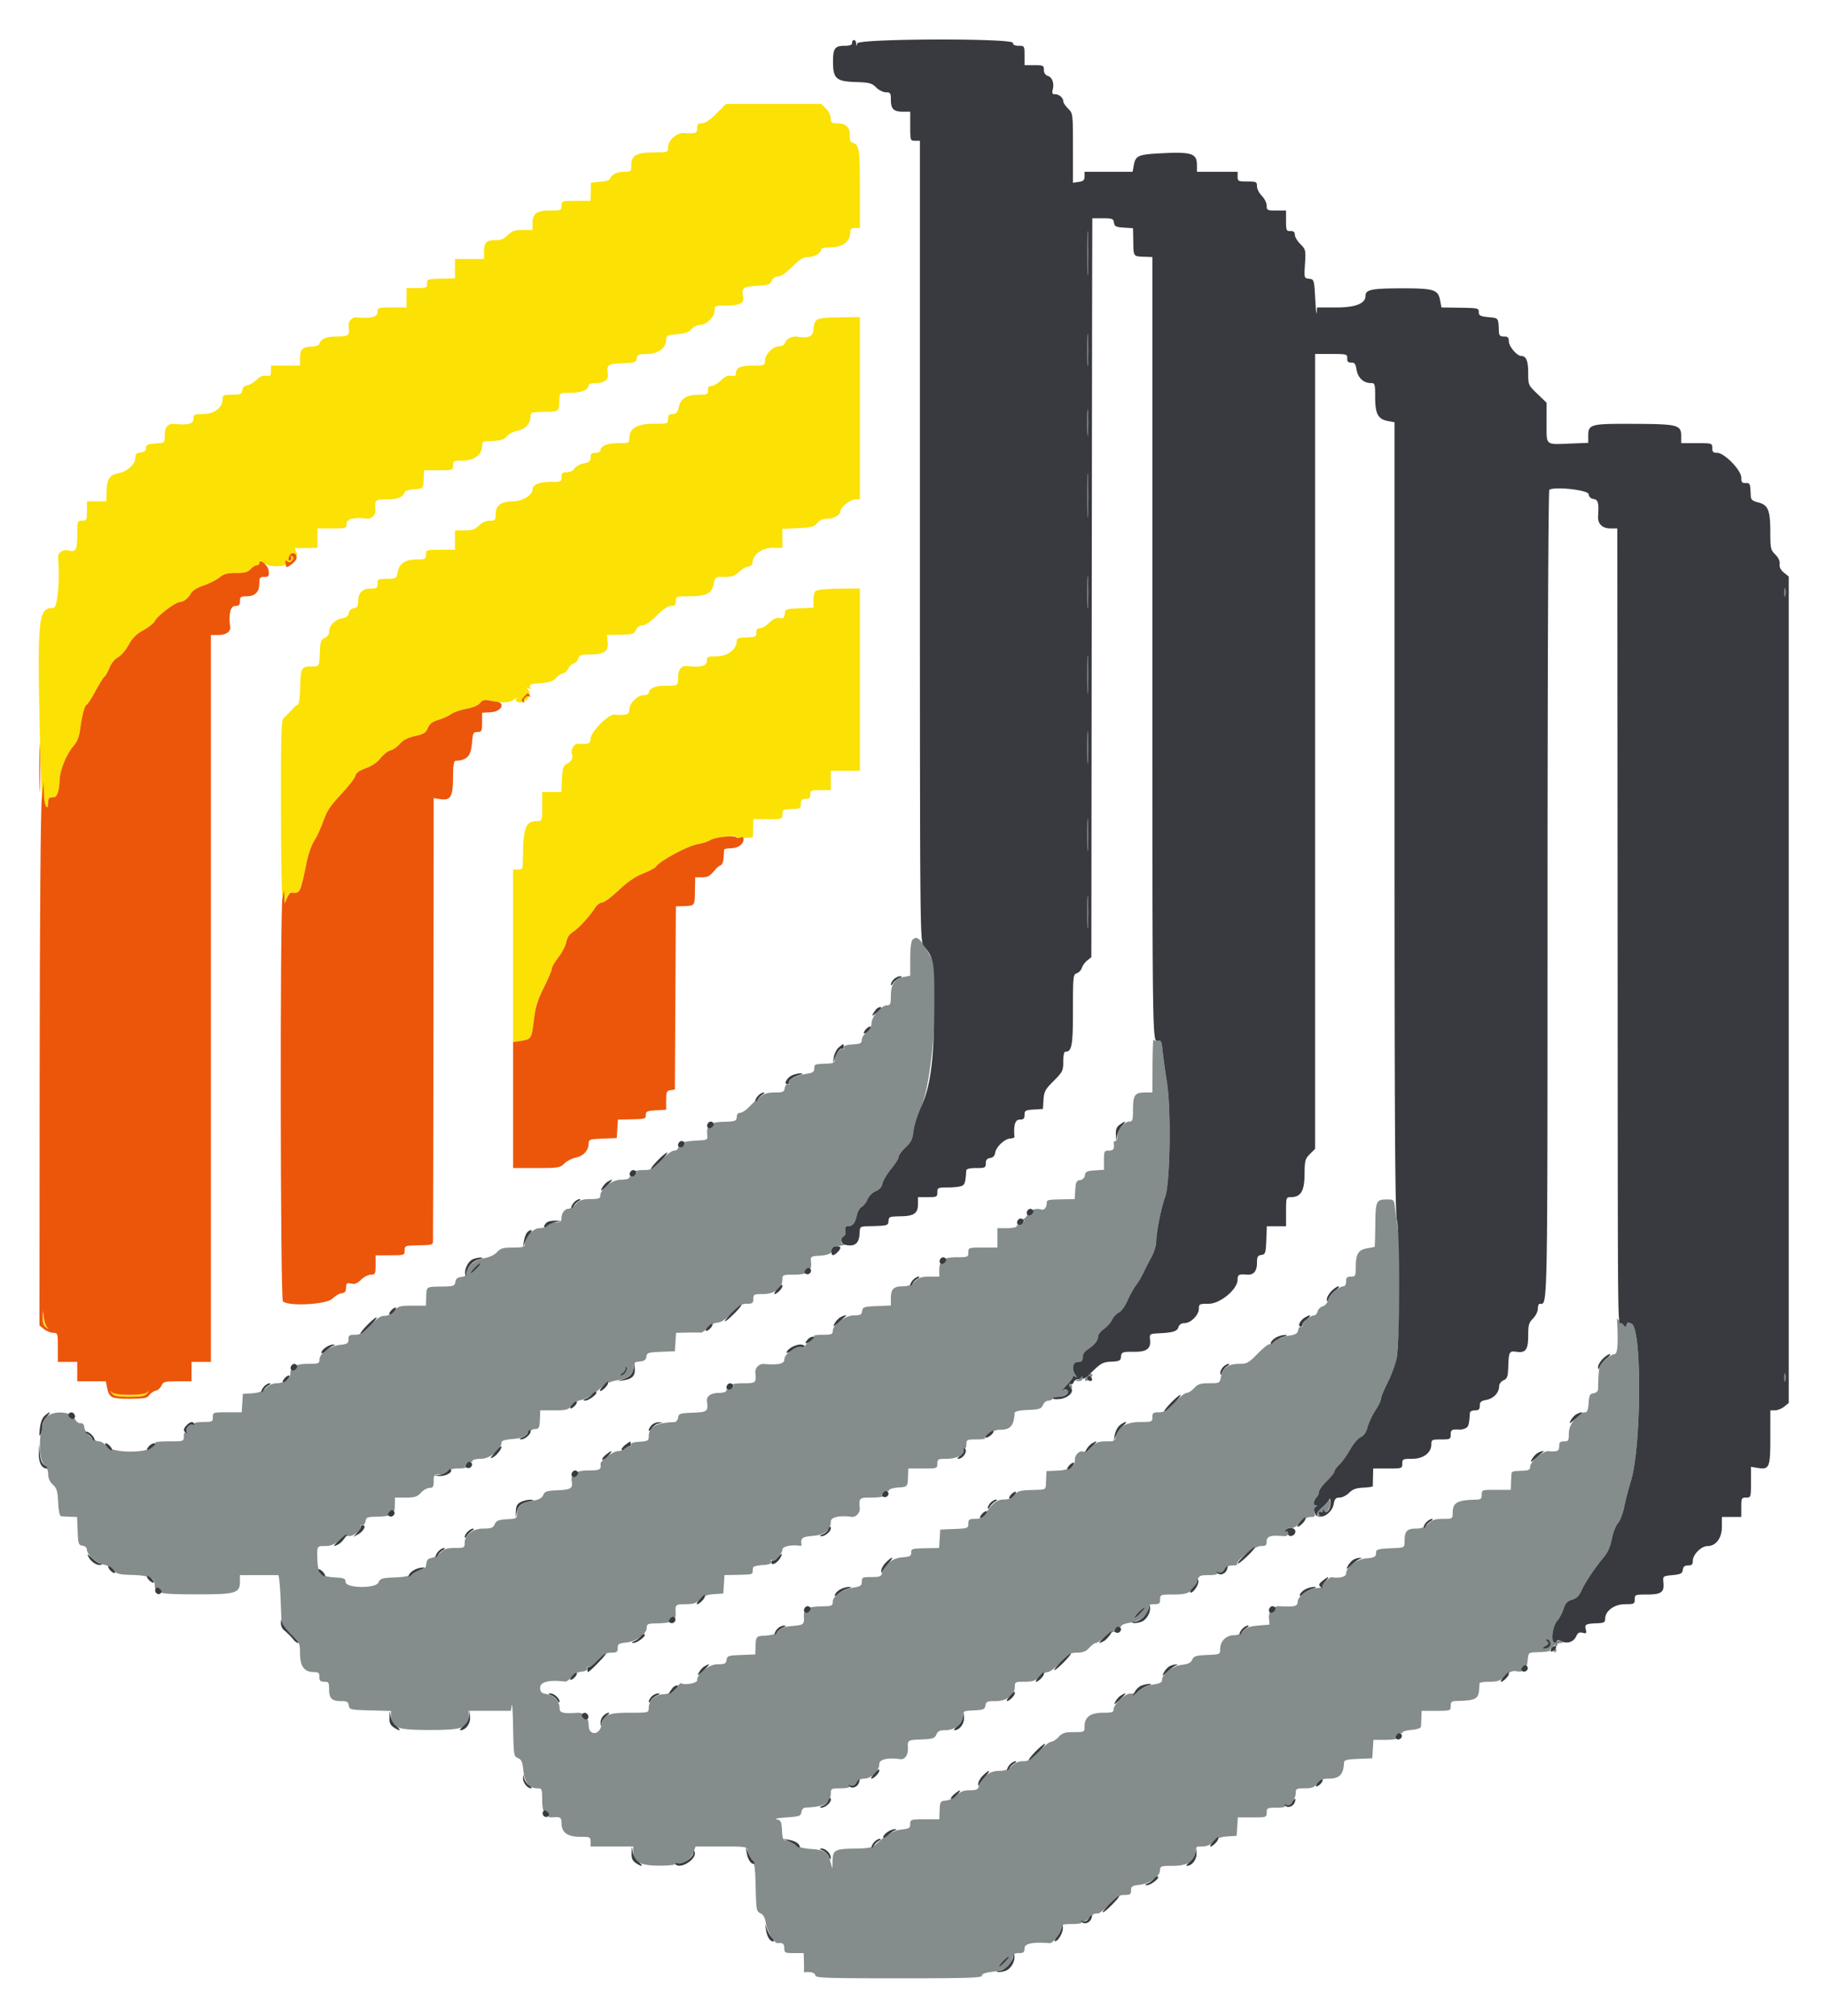 <svg xmlns="http://www.w3.org/2000/svg" role="img" viewBox="11.25 -8.25 377.25 416.00"><title>RapidMiner (Lineage) logo</title><g fill-rule="evenodd"><path fill="#848c8c" d="M235.766 44c0 4.07.059 5.735.132 3.7a125.05 125.05 0 0 0 0-7.4c-.073-2.035-.132-.37-.132 3.7m-.009 20c0 2.97.063 4.185.14 2.7a63.146 63.146 0 0 0 0-5.4c-.077-1.485-.14-.27-.14 2.7m-.007 15c.001 2.42.066 3.358.146 2.085.08-1.273.079-3.253-.002-4.4-.08-1.147-.145-.105-.144 2.315m.016 15c0 4.07.059 5.735.132 3.7a125.05 125.05 0 0 0 0-7.4c-.073-2.035-.132-.37-.132 3.7m-.009 20c0 2.97.063 4.185.14 2.7a63.146 63.146 0 0 0 0-5.4c-.077-1.485-.14-.27-.14 2.7m143.936 0c0 .77.082 1.085.183.7.1-.385.1-1.015 0-1.4-.101-.385-.183-.07-.183.7m-143.931 17c0 3.52.062 4.906.136 3.081.074-1.825.074-4.705-.001-6.4-.075-1.695-.136-.201-.135 3.319m-.005 15c0 2.97.063 4.185.14 2.7a63.146 63.146 0 0 0 0-5.4c-.077-1.485-.14-.27-.14 2.7m0 18c0 2.97.063 4.185.14 2.7a63.146 63.146 0 0 0 0-5.4c-.077-1.485-.14-.27-.14 2.7m0 16c0 2.97.063 4.185.14 2.7a63.146 63.146 0 0 0 0-5.4c-.077-1.485-.14-.27-.14 2.7m-36.077 5.68c-.3.3-.48 1.786-.48 3.955v3.476l-1.389.26c-1.807.34-2.611 1.546-2.611 3.918 0 1.649-.111 1.911-.806 1.911-1.12 0-3.168 2.362-3.182 3.671-.007.656-.399 1.376-1.012 1.858-.55.432-1 1.155-1 1.607 0 .695-.29.839-1.9.942-1.32.085-1.866.284-1.79.652.06.291-.062.423-.273.293-.478-.295-1.637 1.309-1.637 2.266 0 .547-.347.722-1.5.757-2.524.078-2.7.132-2.705.826-.007.932-.22 1.074-2.018 1.35-1.833.281-3.51 1.239-3.16 1.805.133.216.008.343-.278.283-.286-.061-.582.295-.657.79-.121.793-.372.9-2.103.9-2.018 0-2.686.391-5.462 3.195-.541.547-1.284.997-1.651 1a.684.684 0 0 0-.671.677c-.008 1.013-.267 1.124-2.753 1.182-2.697.062-3.547.693-3.367 2.499.124 1.235.105 1.248-1.875 1.352-2.68.14-3.8.42-3.8.952 0 .28.255.241.7-.108.633-.497.648-.483.155.147-.3.382-.705.597-.9.476-.195-.121-.355-.029-.355.204 0 .233-.353.424-.784.424-.431 0-1.626.9-2.655 2-1.606 1.718-2.084 2-3.383 2-1.772 0-2.778.323-2.778.892 0 .223.315.159.7-.143.633-.497.648-.483.155.147-.3.382-.705.597-.9.476-.195-.121-.355-.029-.355.204 0 .233-.775.424-1.722.424-1.857 0-4.278 1.878-4.278 3.319 0 .551-.384.681-2.018.681-1.62 0-2.216.198-3.018 1-.55.55-1.226 1-1.502 1-.785 0-1.462.871-1.462 1.88 0 .747-.217.92-1.151.92-.633 0-1.375.27-1.649.6-.274.33-1.061.601-1.749.603-1.32.003-3.051 1.887-3.051 3.322 0 .559-.416.675-2.419.675-2.031 0-2.56.152-3.3.949-.527.568-1.589 1.068-2.645 1.246-1.94.327-3.636 1.708-3.636 2.96 0 .566-.313.828-1.1.918-.788.091-1.136.383-1.228 1.027-.114.806-.365.905-2.4.946-3.881.079-3.525-.181-3.626 2.654l-.046 1.3h-2.819c-2.547 0-2.907.101-3.723 1.05-.57.663-1.311 1.05-2.011 1.05-.81 0-1.599.525-2.932 1.95-1.483 1.585-2.076 1.95-3.17 1.95-1.148 0-1.345.139-1.345.948 0 .825-.231.974-1.774 1.148-2.101.237-4.172 1.717-4.204 3.004-.02.83-.207.9-2.393.9-2.503 0-3.629.61-3.629 1.967 0 1.069-1.304 2.033-2.75 2.033-.831 0-1.632.346-2.264.978-.708.708-1.504 1.012-2.882 1.1l-1.904.122-.122 1.9-.122 1.9h-2.978c-2.91 0-2.978.023-2.978 1 0 .935-.132 1-2.024 1-1.231 0-1.928.155-1.779.395.135.218-.006.3-.312.182-.706-.271-1.651.831-1.258 1.467.188.304.127.375-.165.194-.303-.187-.462.067-.462.738 0 1.01-.043 1.024-3.067 1.024-1.686 0-2.952.114-2.813.253.139.139-.174.589-.697 1-1.615 1.271-8.295 1.09-9.352-.253-.432-.55-1.157-1-1.61-1-1.042 0-2.962-1.888-3.027-2.976-.032-.533-.303-.803-.768-.764-.411.034-.909-.356-1.161-.91-.688-1.508-4.326-1.78-5.813-.434-1.579 1.43-1.93 8.722-.478 9.948.473.4.786 1.163.786 1.919 0 .813.34 1.57.964 2.149.807.747.987 1.349 1.1 3.681.091 1.855.303 2.804.636 2.837a42.65 42.65 0 0 0 1.882.1l1.383.05.117 2.9c.108 2.661.192 2.911 1.018 3.028.54.077.9.406.9.825 0 1.017 2.024 2.792 3.527 3.092.713.143 1.611.659 1.995 1.147.604.767 1.126.898 3.882.971 3.347.088 4.596.651 4.596 2.07 0 1.743.807 1.924 8.623 1.929 8.258.006 8.977-.216 8.977-2.762v-1.2h3.8c2.09 0 3.935-.002 4.1-.004.165-.003.391 2.326.502 5.174l.201 5.178 1.899 1.819c1.815 1.74 1.898 1.916 1.898 4.026 0 2.592.894 3.807 2.8 3.807 1.013 0 1.2.156 1.2 1 0 .8.2 1 1 1 .891 0 1 .165 1 1.52 0 1.909.564 2.48 2.452 2.48 1.243 0 1.514.15 1.62.9.123.861.313.905 4.428 1.014l4.3.113v1.158c0 2.331 1.265 2.769 8 2.769 6.746 0 8-.436 8-2.783V344.8h8.747l.166-1.1c.092-.605.212 1.06.266 3.7.143 6.878.125 6.758 1.073 7.174.673.296.899.839 1.081 2.6.252 2.446 1.199 3.626 2.911 3.626.9 0 .956.138.956 2.371 0 2.604.667 3.722 2.151 3.607 1.621-.127 1.849.024 1.849 1.222 0 1.905 1.215 2.8 3.8 2.8 2.08 0 2.2.055 2.2 1v1h8.8v1.171c0 2.034 1.473 2.789 5.44 2.789 1.86 0 3.287-.154 3.171-.343-.117-.188.148-.248.588-.133 1.099.287 2.779-.901 3.271-2.314l.408-1.17h5.361c4.965 0 5.361.055 5.361.746 0 .41.354 1.196.787 1.747.67.851.804 1.741.9 5.954.106 4.632.169 4.977.974 5.331.598.262.941.876 1.12 2 .271 1.707 1.739 4.237 2.419 4.168 1.074-.109 1.4.136 1.4 1.054 0 .933.133 1 2 1h2l.047 1.7c.026.935.026 1.835 0 2-.026.165.088.279.253.253 1.103-.175 2.1.133 2.1.647 0 .524 2.178.6 17.2.6 14.24 0 17.2-.094 17.2-.544 0-.357.707-.628 2.051-.787 2.561-.304 3.908-1.162 4.213-2.687.196-.98.432-1.182 1.386-1.182.96 0 1.15-.165 1.15-1 0-.984 1.721-1.329 5.2-1.043.691.057 2.4-2.279 2.4-3.282 0-.552.404-.675 2.224-.675 1.363 0 2.129-.153 1.979-.395-.135-.218-.002-.303.294-.189.297.114.931-.245 1.411-.796.482-.555 1.126-.905 1.441-.784.344.132 1.315-.58 2.464-1.809 1.552-1.658 2.141-2.027 3.242-2.027 1.148 0 1.345-.139 1.345-.948 0-.825.231-.974 1.774-1.148 2.101-.237 4.172-1.717 4.204-3.004.02-.837.201-.9 2.568-.9 3.085 0 4.654-.954 4.654-2.829 0-1.074.117-1.171 1.418-1.171.971 0 1.727-.308 2.396-.978.708-.708 1.504-1.012 2.882-1.1l1.904-.122.122-1.9.122-1.9h2.978c2.91 0 2.978-.023 2.978-1 0-.935.132-1 2.024-1 1.231 0 1.928-.155 1.779-.395-.137-.221.011-.298.335-.174.717.276 1.862-1.274 1.862-2.52 0-.816.192-.911 1.842-.911 1.489 0 1.994-.192 2.629-1 .589-.748 1.164-1 2.282-1 2.282 0 3.107-.842 3.216-3.282.026-.567.525-.703 2.931-.8l2.9-.118.122-1.9.122-1.9h2.145c2.365 0 3.411-.273 3.411-.892 0-.223-.315-.159-.7.143-.633.497-.648.483-.155-.147.3-.382.69-.606.866-.497.176.109.381.032.455-.17.074-.202.944-.434 1.934-.515 1.028-.085 1.821-.356 1.85-.635.028-.268.073-1.117.1-1.887l.05-1.4h3c2.933 0 3-.022 3-1 0-.855.189-1.005 1.3-1.032 3.802-.096 4.417-.403 4.555-2.275.044-.601.095-1.228.113-1.393.017-.165.934-.3 2.036-.3 1.673 0 2.207-.195 3.24-1.182.922-.881 1.506-1.133 2.296-.989 1.492.271 2.134-.299 2.329-2.069.211-1.914.033-1.788 2.65-1.876 1.216-.041 2.126-.212 2.022-.379-.104-.168-.013-.305.202-.305.215 0 .462.216.55.48.125.374.226.374.457 0 .164-.264.107-.48-.126-.48a.426.426 0 0 1-.424-.424c0-.233.18-.312.4-.176.22.136.4.057.4-.176 0-.233.315-.427.7-.43.588-.005.606-.066.111-.379-.38-.24-.685-.219-.856.057a.506.506 0 0 1-.696.164c-.639-.394-.108-3.495.76-4.439.406-.442.973-1.515 1.26-2.386.408-1.239.794-1.661 1.778-1.943.895-.256 1.444-.778 1.905-1.814.751-1.685 2.844-4.818 4.614-6.907.835-.985 1.378-2.209 1.685-3.8.249-1.291.815-2.748 1.257-3.238.442-.489 1.03-2.019 1.307-3.4.277-1.38.896-3.769 1.375-5.309 2.187-7.026 2.311-31.457.165-32.47-.755-.355-.947-.318-1.048.205-.1.52-.297.455-1.053-.348l-.929-.987.071 1.6c.18 4.044-.001 5.8-.6 5.8-.326 0-1.177.522-1.891 1.159-1.32 1.18-1.363 1.354-1.496 6.113-.011.385-.404.727-.919.8-.768.109-.918.407-1.022 2.028-.084 1.311-.297 1.9-.686 1.9-1.45 0-3.392 2.428-3.392 4.241 0 1.61-.085 1.759-1 1.759-.8 0-1 .2-1 1 0 1.01-.356 1.171-2.26 1.021-1.079-.085-3.74 2.206-3.74 3.22 0 .591-.31.77-1.4.809-2.235.08-2.397.123-2.45.65-.028.275-.072 1.13-.1 1.9l-.05 1.4h-3c-2.933 0-3 .022-3 1 0 .855-.189 1.005-1.3 1.032-3.845.097-4.7.614-4.7 2.844 0 1.083-.073 1.124-2.018 1.124-1.62 0-2.216.198-3.018 1-.719.719-1.432 1-2.533 1-1.801 0-2.316.512-2.353 2.341-.034 1.701.186 1.578-3.082 1.729-2.297.107-2.797.25-2.801.802-.007.961-.26 1.111-2.173 1.296-1.88.181-4.022 1.836-4.022 3.107 0 .661-1.452 1.032-2.955.754-.453-.084-2.269 1.608-2.072 1.929.082.133-.4.282-1.07.33-1.714.125-3.897 1.698-3.9 2.812-.003.925-.719 1.105-3.65.918-1.448-.093-2.431 1.001-2.278 2.535L273.4 327l-2.342.208c-1.781.158-2.515.422-3.064 1.1-.465.574-1.162.892-1.958.892-1.568 0-2.836 1.243-2.836 2.782 0 1.18-.003 1.182-2.7 1.3-2.314.101-2.754.24-3.076.975-.278.632-.835.908-2.131 1.054-1.898.214-4.093 1.886-4.093 3.118 0 .498-.475.751-1.772.946-.974.146-2.273.66-2.885 1.141-.612.482-1.456.818-1.875.747-.929-.158-3.468 2.196-3.468 3.215 0 .608-.346.722-2.2.722-2.585 0-3.8.895-3.8 2.8 0 1.189-.02 1.2-2.219 1.2-1.853 0-2.372.165-3.146 1-.51.55-1.214 1-1.565 1s-1.48.9-2.509 2c-1.536 1.643-2.114 2-3.234 2-.921 0-1.688.324-2.363 1-.755.754-1.42 1-2.707 1-1.839 0-3.484 1.263-4.039 3.1-.225.744-.558.9-1.923.9-1.225 0-1.926.263-2.715 1.02-.586.56-1.586 1.06-2.222 1.109-1.182.092-1.227.179-1.312 2.571l-.046 1.3h-3c-2.889 0-3 .035-3 .948 0 .825-.231.974-1.774 1.148-1.682.19-3.021.951-5.264 2.993-.841.766-1.464.897-4.47.944-4.061.063-4.48.295-4.528 2.516l-.036 1.651-.393-1.4c-.584-2.076-1.209-2.498-3.976-2.683-1.665-.111-2.823-.424-3.481-.942-.542-.426-1.312-.775-1.711-.775-.593 0-.747-.383-.846-2.1-.108-1.879-.226-2.12-1.121-2.293-.55-.106.35-.286 2-.4 2.733-.189 3.011-.287 3.128-1.107.073-.513.417-.91.8-.924 3.918-.137 5.272-.913 5.272-3.02 0-.882.157-.956 2.024-.956 1.231 0 1.928-.155 1.779-.395-.138-.224.015-.296.352-.167.351.135.811-.114 1.117-.605.326-.522.939-.833 1.642-.833 1.412 0 3.086-1.617 3.086-2.982 0-.994 1.685-1.399 4.33-1.041.956.129 1.644-.828 1.592-2.216-.067-1.757-.12-1.723 2.902-1.851 2.233-.095 2.629-.23 2.971-1.01.305-.695.725-.9 1.846-.9 1.931 0 3.559-1.285 3.559-2.809 0-1.121.061-1.154 2.3-1.271 2.037-.106 2.315-.223 2.428-1.02.113-.796.358-.9 2.118-.9 2.303 0 3.954-1.245 3.954-2.982 0-.956.123-1.018 2.018-1.018 1.62 0 2.216-.198 3.018-1 .55-.55 1.345-1 1.766-1 .421 0 1.608-.9 2.637-2 1.627-1.74 2.074-2 3.435-2 1.155 0 1.807-.262 2.491-1 .51-.55 1.117-1 1.35-1 .233 0 1.008-.492 1.723-1.093.715-.602 1.494-1.114 1.731-1.14.237-.025.656-.073.931-.106.275-.034.5-.263.5-.51 0-.294-.242-.259-.7.1-.633.497-.648.483-.155-.147.3-.382.705-.597.9-.476.195.121.355.049.355-.159 0-.208.833-.503 1.85-.656 2.047-.306 3.75-1.667 3.75-2.995 0-.642.258-.818 1.2-.818 1.013 0 1.2-.156 1.2-1 0-.973.078-1 2.836-1 3.081 0 3.903-.494 4.822-2.9.38-.996.608-1.1 2.405-1.1 1.206 0 1.888-.155 1.74-.395-.138-.224.015-.296.352-.167.351.135.811-.114 1.117-.605.335-.536.938-.833 1.691-.833.644 0 1.07-.101.946-.224-.545-.546 3.588-3.776 4.832-3.776 1.076 0 1.259-.145 1.259-1 0-1.026.836-1.276 3.5-1.047.59.051.9-.143.9-.561 0-.405-.183-.529-.5-.339-.363.218-.355.121.029-.352.291-.36.792-.553 1.112-.43.339.13 1.081-.298 1.774-1.024.737-.771 1.589-1.247 2.232-1.247.909 0 1.008-.125.789-1-.169-.672-.085-1.002.256-1.006.325-.004.359-.112.095-.3-.55-.391-.502-1.139.113-1.754.275-.275.5-.787.5-1.139 0-.351.72-1.342 1.6-2.201.88-.859 1.6-1.764 1.6-2.011 0-.247.451-.873 1.002-1.391.552-.518 1.547-1.906 2.212-3.084.664-1.178 1.654-2.344 2.199-2.593.67-.305 1.132-.981 1.426-2.086.238-.899.957-2.431 1.597-3.404.64-.972 1.164-2.061 1.164-2.419 0-.357.613-1.847 1.362-3.311.75-1.463 1.556-3.561 1.792-4.662.694-3.234 1.028-22.482.455-26.239a164.31 164.31 0 0 1-.695-5.06c-.205-1.833-.229-1.86-1.661-1.862-2.233-.004-2.37.291-2.424 5.216-.027 2.453-.09 4.498-.139 4.545-.05.047-.716.183-1.48.303-1.839.287-2.41 1.171-2.41 3.734 0 1.999-.059 2.124-1 2.124-.8 0-1 .2-1 1 0 .598-.229 1-.569 1-.88 0-2.916 1.887-3.183 2.951-.132.524-.615 1.052-1.073 1.172-.459.119-.932.591-1.051 1.047-.12.457-.442.83-.717.83-.763 0-2.646 1.614-2.381 2.042.128.208-.001.328-.287.268-.286-.061-.579.276-.652.748-.104.676-.503.914-1.881 1.12-.962.145-2.196.613-2.741 1.042-.545.429-1.189.78-1.43.78-.241 0-1.32.9-2.397 2-1.76 1.797-2.136 2-3.709 2-2.214 0-3.426.842-3.758 2.611-.259 1.383-.27 1.389-2.435 1.389-1.805 0-2.331.17-3.101 1-.51.55-1.214 1-1.565 1s-1.48.9-2.509 2c-1.527 1.633-2.118 2-3.216 2-1.168 0-1.345.132-1.345 1 0 .965-.091 1-2.631 1-2.88 0-4.969 1.333-4.969 3.169 0 .726-.243.831-1.925.831-1.606 0-2.111.194-3.046 1.17-.617.643-1.372 1.073-1.68.955-.789-.303-1.749.609-1.749 1.662 0 1.424-1.178 2.155-3.633 2.254l-2.224.09-.095 1.824c-.115 2.224.265 1.964-3.048 2.084-2.382.086-2.904.239-3.527 1.031-.514.654-1.143.93-2.12.93-1.416 0-2.322.691-3.872 2.951-.541.791-1.059 1.049-2.1 1.049-1.2 0-1.381.129-1.381.982 0 .943-.119.988-2.9 1.1l-2.9.118-.122 1.9-.122 1.9-2.278.046c-3.402.069-3.478.09-3.478.954 0 .663-.309.822-1.8.926-1.995.139-3.758 1.455-4.175 3.118-.213.848-.465.956-2.233.956-1.83 0-1.992.077-1.992.949 0 .807-.254.989-1.7 1.219-2.229.355-4.294 1.763-4.297 2.932-.003.786-.217.904-1.703.933-3.662.072-4.361.428-4.258 2.167.092 1.575-.064 1.703-2.308 1.889-1.669.138-2.446.409-2.947 1.027-.487.602-1.233.875-2.633.964-2.055.13-2.017.084-2.108 2.602l-.046 1.283-2.9.117c-2.661.108-2.911.192-3.028 1.018-.109.772-.369.9-1.821.9-1.83 0-4.251 1.89-4.251 3.319 0 .59-2.695 1.06-3.333.581-.073-.055-.578.417-1.121 1.049-.727.844-1.398 1.173-2.537 1.242-1.752.107-3.009 1.298-3.009 2.853 0 .943-.054.956-3.911.956-4.506 0-5.453.419-5.861 2.59-.396 2.111-2.628 2.144-2.628.039 0-1.66-.939-2.702-2.353-2.611-2.943.188-3.647.009-3.647-.929 0-1.416-1.088-2.632-2.611-2.918-1.205-.225-1.389-.413-1.389-1.416 0-1.134 2.012-1.598 5.124-1.179.289.038.878-.379 1.31-.928a3.096 3.096 0 0 1 2.076-1.123c.815-.079 1.25-.32 1.18-.655-.06-.291.045-.434.235-.316.19.117 1.041-.5 1.891-1.371 1.183-1.211 1.856-1.583 2.865-1.583 1.121 0 1.319-.142 1.319-.948 0-.825.231-.974 1.774-1.148 2.101-.237 4.172-1.717 4.204-3.004.019-.783.243-.904 1.722-.933 3.662-.072 4.361-.428 4.258-2.167-.1-1.704.01-1.8 2.06-1.8 1.607 0 2.217-.199 2.996-.978.708-.708 1.504-1.012 2.882-1.1l1.904-.122.122-1.9.122-1.9 2.378-.05c3.283-.069 3.372-.086 3.428-.65.028-.275.072-.67.1-.878.028-.208.905-.433 1.95-.5 1.443-.093 1.868-.266 1.767-.722-.074-.33.003-.463.17-.296.434.434 2.163-1.303 2.163-2.174 0-.656 1.916-1.059 3.7-.777.165.026.279-.088.253-.253-.214-1.351.117-1.607 2.313-1.789 2.497-.207 3.734-1.186 3.734-2.955 0-.927 1.765-1.326 4.33-.979.831.112 1.716-.825 1.646-1.743-.167-2.157-.091-2.234 2.191-2.234 2.386 0 3.433-.272 3.433-.892 0-.223-.315-.159-.7.143-.633.497-.648.483-.155-.147.3-.382.69-.606.866-.497.176.109.381.026.455-.185.074-.211.944-.44 1.934-.509 1.886-.131 1.865-.102 1.954-2.613l.046-1.3h3c2.933 0 3-.022 3-1 0-.927.139-1 1.911-1 2.112 0 3.877-.933 3.52-1.862-.124-.324-.047-.472.174-.335.221.137.395-.207.395-.779 0-.966.116-1.024 2.067-1.024 1.136 0 1.952-.114 1.813-.253-.493-.493 1.666-1.747 3.007-1.747 2.217 0 2.892-.763 3.08-3.482.021-.312.984-.523 2.733-.6 2.357-.103 2.75-.232 3.095-1.018.217-.495.701-.9 1.076-.9.375 0 .793-.18.929-.4.136-.22.745-.4 1.354-.4 1.461 0 3.23-1.782 2.487-2.505-.406-.396-.481-.343-.374.264.095.542-.12.781-.748.832-.829.068-.812.002.3-1.135.65-.664 1.181-1.364 1.181-1.556 0-.191.225-.212.5-.047.376.226.394.157.073-.276-.896-1.208-.652-2.777.431-2.777.783 0 .996-.204.996-.954 0-.6.408-1.219 1.1-1.67 1.374-.894 2.071-1.779 2.087-2.649.007-.37.547-1.053 1.2-1.518.652-.464 1.418-1.332 1.701-1.927.284-.595.904-1.253 1.378-1.462.475-.208 1.265-1.288 1.755-2.4.491-1.111 1.3-2.571 1.799-3.245a17.963 17.963 0 0 0 1.544-2.6 64.894 64.894 0 0 1 1.626-3.175c.543-.99.993-2.43.999-3.2.016-1.946 1.033-7.04 1.838-9.2 1.032-2.772 1.285-17.937.393-23.6-.363-2.31-.768-5.249-.899-6.531-.203-1.993-.343-2.304-.96-2.143-.398.104-.807-.017-.91-.268-.103-.252-.202 2.107-.219 5.242l-.032 5.7h-1.52c-2.091 0-2.48.546-2.48 3.48 0 2.173-.101 2.52-.73 2.52-1.056 0-2.47 1.675-2.47 2.926 0 .591-.188 1.074-.418 1.074-.229 0-.388.225-.352.5.15 1.157-.085 1.5-1.03 1.5-.932 0-1 .135-1 1.978v1.978l-1.9.122c-1.604.103-1.919.258-2.025.997a1.13 1.13 0 0 1-1 1c-.739.106-.894.421-.997 2.025l-.122 1.9-2.278.046c-3.337.068-3.477.098-3.489.754-.017.967-.569 1.582-1.203 1.339-.967-.371-2.515.209-2.78 1.041-.136.429-.598.89-1.026 1.026-.429.137-.78.438-.78.67 0 .248.289.195.7-.127.633-.497.648-.483.155.147-.3.382-.705.597-.9.476-.195-.121-.355-.029-.355.204 0 .242-.859.424-2 .424h-2v4h-3c-2.933 0-3 .022-3 1 0 .954-.109 1-2.371 1-2.791 0-3.629.607-3.629 2.629v1.371h-2.018c-1.62 0-2.216.198-3.018 1-.712.712-1.434 1-2.502 1-1.894 0-2.462.568-2.462 2.462v1.503l-2.9.117c-2.661.108-2.911.192-3.028 1.018-.107.757-.374.9-1.686.9-1.779 0-4.386 1.927-4.386 3.241 0 .647-.304.759-2.067.759-1.136 0-1.949.118-1.805.261.144.144-.274.656-.928 1.139s-1.084.983-.955 1.112c.129.128-.146.134-.611.013-1.191-.312-3.628 1.416-3.631 2.575-.003.904-1.178 1.16-4.237.924-.991-.076-1.854.839-1.749 1.852.208 1.998.077 2.124-2.184 2.124-2.386 0-3.433.272-3.433.892 0 .223.315.159.7-.143.633-.497.648-.483.155.147-.3.382-.705.597-.9.476-.195-.121-.355-.029-.355.204 0 .233-.698.424-1.551.424-1.561 0-2.559.687-2.426 1.67.291 2.151.124 2.289-2.923 2.412-2.661.108-2.911.192-3.028 1.018-.073.513-.417.91-.8.923-3.758.129-5.272.99-5.272 2.999 0 .831-.211.948-1.9 1.056-1.32.085-1.866.284-1.79.652.06.291-.054.428-.255.304-.2-.124-.587.043-.859.37-.272.328-.967.601-1.545.608-1 .011-3.71 2.029-3.605 2.684.179 1.118-.166 1.304-2.417 1.304-2.678 0-3.814.721-3.524 2.237.277 1.45-.175 1.736-2.923 1.853-2.22.095-2.636.233-2.968.989-.27.615-.872.958-2 1.139-2.349.377-3.414 1.179-3.414 2.57 0 1.13-.073 1.174-2.1 1.291-1.731.1-2.169.279-2.495 1.021-.331.754-.707.9-2.318.9-2.234 0-3.887 1.268-3.887 2.982 0 .956-.123 1.018-2.018 1.018-1.603 0-2.218.2-2.989.971-.534.534-1.381 1.029-1.882 1.1-.656.093-.946.437-1.038 1.229-.085.745-.358 1.1-.846 1.1-.395 0-1.166.352-1.712.781-.739.581-1.752.812-3.954.9-2.643.106-3.004.217-3.361 1.033-.574 1.313-6.8 1.208-6.8-.114 0-.688-.307-.817-2.2-.922-2.814-.156-3.526-.842-3.609-3.478-.095-3.063-.128-3 1.578-3 1.128 0 1.937-.309 2.874-1.098.718-.604 1.65-1.039 2.071-.968.848.144 2.788-1.446 2.444-2.002-.12-.194.017-.302.303-.242.286.061.582-.295.657-.79.113-.738.403-.906 1.61-.932 4.056-.09 4.455-.329 4.466-2.668l.006-1.3h2.219c1.853 0 2.372-.165 3.146-1 .51-.55 1.311-1 1.781-1 .709 0 .854-.237.854-1.4 0-1.276.102-1.4 1.151-1.4.633 0 1.375-.27 1.649-.6.283-.34 1.155-.6 2.016-.6 1.778 0 2.784-.322 2.784-.892 0-.223-.315-.159-.7.143-.633.497-.648.483-.155-.147.3-.382.705-.597.9-.476.195.121.355.029.355-.204 0-.234.788-.424 1.759-.424 1.798 0 4.241-1.938 4.241-3.364 0-.364.731-.598 2.266-.725 1.74-.144 2.44-.401 3.009-1.104.408-.505 1.143-.937 1.634-.962.9-.045.961-.196 1.045-2.545l.046-1.3h2.842c2.514 0 2.929-.11 3.588-.948.41-.521 1.306-1.059 1.99-1.196 1.206-.241 2.647-1.155 4.572-2.899.511-.463 1.712-.967 2.669-1.12 2.44-.389 3.539-1.203 3.539-2.621 0-1.022.159-1.181 1.3-1.291.988-.095 1.33-.337 1.426-1.008.114-.804.382-.893 3-1l2.874-.117.122-1.9.122-1.9 2.278-.047c1.253-.026 2.505-.018 2.781.018.277.036.907-.395 1.4-.957.516-.589 1.394-1.061 2.068-1.112.817-.061 1.711-.666 2.955-1.995 1.444-1.544 2.039-1.907 3.129-1.907 1.168 0 1.345-.132 1.345-1 0-.935.132-1 2.018-1 2.332 0 3.982-1.235 3.982-2.982 0-.976.097-1.018 2.371-1.018 2.816 0 3.742-.666 3.554-2.553-.123-1.232-.1-1.249 1.867-1.373 1.916-.121 2.761-.628 2.455-1.474-.079-.22.376-.438 1.012-.485 1.846-.134 2.542-.65 1.757-1.302-.54-.448-.597-.429-.382.13.138.362.068.657-.156.657-.537 0-.351-1.184.243-1.551.255-.158.388-.684.295-1.168-.125-.647.023-.881.558-.881.934 0 1.464-.673 1.812-2.303.154-.717.6-1.475.992-1.685.392-.21.932-.913 1.201-1.562.277-.667 1.007-1.396 1.677-1.673.79-.327 1.261-.86 1.407-1.592.121-.605.921-1.949 1.779-2.986.857-1.037 1.558-2.16 1.558-2.495 0-.335.638-1.211 1.418-1.947 1.168-1.101 1.459-1.708 1.656-3.447.131-1.16.846-3.405 1.59-4.989 2.389-5.086 3.977-27.271 2.184-30.521-2.297-4.165-3.014-4.874-3.968-3.92m-90.006 67.832c-.59.612-1.15 1.062-1.242.999-.231-.156 1.633-2.111 2.012-2.111.168 0-.179.501-.77 1.112m30.715 21.501c-.268.323-.69.582-.938.575-.248-.007-.136-.196.249-.42.385-.224.714-.714.732-1.088.02-.438.105-.497.237-.167.114.283-.012.778-.28 1.1m239.304.987c0 .77.082 1.085.183.7.1-.385.1-1.015 0-1.4-.101-.385-.183-.07-.183.7m-144.101-.19c-.278.335-.395.721-.259.857.291.29 1.467-.604 1.467-1.116 0-.551-.652-.411-1.208.259m-1.192.161c0 .204-.315.453-.7.553-.527.138-.477.195.2.23.554.028.9-.185.9-.554 0-.33-.09-.6-.2-.6-.11 0-.2.167-.2.371m51.26 25.254c-.033.343-.6 1.024-1.26 1.512-1.235.913-1.608 2.063-.67 2.063 1.034 0 2.341-1.85 2.161-3.058-.094-.628-.198-.861-.231-.517m-38.861 23.377c-.516.549-1.076.998-1.243.998-.168 0 .179-.501.77-1.112.59-.612 1.15-1.062 1.242-.999.093.063-.254.563-.769 1.113m84.572 6.066c.272.708-.373 1.325-1.371 1.312-.378-.005-.265-.194.304-.51.707-.393.798-.608.42-.986-.322-.322-.337-.484-.047-.484.241 0 .553.301.694.668m-112.572 65.934c-.516.549-1.076.998-1.243.998-.168 0 .179-.501.77-1.112.59-.612 1.15-1.062 1.242-.999.093.063-.254.563-.769 1.113"/><path fill="#fbe104" d="M159.162 15.2c-1.313 1.313-2.337 2-2.981 2-.78 0-.981.205-.981 1 0 1.048-.253 1.144-2.689 1.011-1.579-.086-3.311 1.468-3.311 2.971 0 .997-.059 1.018-2.911 1.018-3.587 0-4.689.616-4.689 2.623 0 1.336-.047 1.377-1.571 1.377-1.443 0-2.552.603-2.893 1.571-.075.213-.98.429-2.012.481-1.031.052-1.865.197-1.852.321.012.125.001.992-.025 1.927l-.047 1.7h-3c-2.933 0-3 .022-3 1 0 .954-.109 1-2.371 1-2.791 0-3.629.607-3.629 2.629V39.2h-2.018c-1.658 0-2.211.192-3.095 1.077-.787.786-1.455 1.065-2.482 1.035-1.864-.054-2.405.472-2.405 2.337V45.2h-6v4l-2.1.043c-3.653.073-3.702.088-3.668 1.057.029.825-.147.9-2.1.9H95.2v4h-3c-2.933 0-3 .022-3 1 0 .992-1.412 1.32-4.439 1.031-.749-.071-1.641.88-1.538 1.639.289 2.13.083 2.33-2.394 2.33-2.279 0-3.313.452-3.701 1.617-.079.237-.77.444-1.536.46-1.885.038-2.392.541-2.392 2.372V67.2h-6v1.145c0 .997-.125 1.12-.976.957-.679-.129-1.284.122-1.989.827-.557.557-1.423 1.071-1.924 1.142-.589.083-.956.447-1.039 1.029-.113.794-.359.9-2.1.9-1.827 0-1.972.072-1.972.982 0 1.712-1.739 3.018-4.018 3.018-1.847 0-1.982.068-1.982 1 0 1.027-1.027 1.299-3.934 1.042-1.347-.12-1.986.588-1.986 2.2 0 1.749.065 1.691-2.093 1.844-1.474.104-1.787.265-1.787.92 0 .569-.312.83-1.1.921-.858.098-1.1.337-1.1 1.081 0 1.292-1.627 2.833-3.327 3.152-2.088.392-2.578 1.196-2.642 4.34l-.031 1.5h-4v2c0 1.867-.067 2-1 2-.976 0-1 .07-1 2.957 0 3.138-.29 3.606-1.964 3.168-.991-.259-2.091.529-2.005 1.436.439 4.612-.087 10.439-.942 10.439-3.118 0-3.315 1.741-2.84 25.121.196 9.654.446 15.688.575 13.879l.229-3.2.074 2.724c.064 2.392.873 3.738.873 1.452 0-.427.18-.798.4-.826.22-.028.617-.072.882-.1.581-.06 1.024-1.514 1.078-3.535.053-1.986 1.423-5.362 2.821-6.954.805-.917 1.214-1.912 1.409-3.427.361-2.813.967-5.134 1.341-5.134.165 0 .979-1.256 1.808-2.791.829-1.535 1.684-2.9 1.901-3.034.217-.134.678-.955 1.026-1.824.375-.936 1.092-1.819 1.757-2.163.618-.319 1.604-1.464 2.191-2.543.791-1.453 1.584-2.243 3.054-3.043 1.092-.595 2.165-1.468 2.385-1.941.471-1.014 4.233-3.855 5.128-3.874.813-.016 1.776-.776 2.35-1.854.278-.521 1.299-1.142 2.565-1.558 1.157-.381 2.613-1.116 3.235-1.634.899-.749 1.602-.941 3.438-.941 1.799 0 2.466-.176 3.031-.8.398-.44.951-.8 1.229-.8.277 0 .564-.178.638-.395.079-.236.575-.166 1.23.175 2.261 1.174 7.487-.354 5.471-1.6-.304-.188-.389-.138-.223.131.147.238.085.547-.138.685-.645.398-.472-.844.193-1.396.415-.344.6-.359.6-.049 0 .247.186.449.414.449.28 0 .274-.261-.017-.806-.237-.443-.289-.782-.114-.752.174.029 1.262.031 2.417.005l2.1-.047v-4h3c2.933 0 3-.022 3-1 0-.975 1.707-1.378 4.33-1.023.759.103 1.71-.789 1.639-1.538-.221-2.322-.106-2.439 2.402-2.439 2.251 0 3.299-.447 3.693-1.574.075-.213.946-.444 1.936-.513 1.886-.131 1.865-.102 1.954-2.613l.046-1.3h3c2.933 0 3-.022 3-1 0-.935.132-1 2.018-1 2.332 0 3.982-1.235 3.982-2.982 0-.904.168-1.021 1.5-1.049 2.31-.047 3.046-.263 3.715-1.088.338-.418 1.278-.885 2.089-1.037 1.605-.301 2.696-1.488 2.696-2.933 0-.827.194-.915 2.1-.954 4.081-.082 3.74.17 3.857-2.857.042-1.072.104-1.1 2.414-1.1 2.278 0 3.629-.606 3.629-1.629 0-.204.698-.371 1.551-.371 1.561 0 2.559-.687 2.426-1.67-.291-2.151-.124-2.289 2.923-2.412 2.661-.108 2.911-.192 3.028-1.018.113-.796.358-.9 2.118-.9 2.28 0 3.954-1.241 3.954-2.932 0-.889.187-.984 2.266-1.157 1.691-.14 2.444-.407 2.965-1.049.394-.488 1.155-.862 1.751-.862 1.343 0 3.018-1.655 3.018-2.982 0-.984.084-1.018 2.551-1.018 2.82 0 3.697-.556 3.31-2.098-.369-1.472.2-1.854 2.95-1.982 2.241-.104 2.642-.241 2.984-1.02.245-.56.744-.9 1.319-.9.576 0 1.678-.754 2.924-2 1.611-1.611 2.263-2 3.352-2 1.286 0 2.61-.826 2.61-1.629 0-.204.908-.371 2.018-.371 2.332 0 3.982-1.235 3.982-2.982 0-.819.195-1.018 1-1.018h1v-8.171c0-8.411-.104-8.997-1.683-9.523-.284-.095-.457-.698-.404-1.404.122-1.594-.801-2.502-2.542-2.502-1.202 0-1.371-.125-1.371-1.018 0-.56-.442-1.46-.982-2l-.982-.982h-19.674l-2 2m20.627 42.669c-.324.323-.589 1.205-.589 1.96 0 1.349-1.147 1.823-3.374 1.394-.912-.176-2.194.446-2.426 1.178-.164.515-.606.799-1.245.799-1.288 0-2.955 1.683-2.955 2.982 0 .983-.087 1.018-2.52 1.018-2.574 0-3.48.423-3.48 1.625 0 .488-.258.615-.976.477-.697-.133-1.298.136-2.1.94-.618.619-1.484 1.133-1.924 1.142-.568.011-.791.277-.768.916.028.806-.16.901-1.8.906-2.577.008-3.757.711-4.203 2.504-.295 1.186-.56 1.49-1.3 1.49-.724 0-.929.22-.929 1 0 .978-.065 1-3.018 1-3.386 0-4.982.955-4.982 2.982 0 .976-.097 1.018-2.371 1.018-2.278 0-3.629.606-3.629 1.629 0 .204-.45.371-1 .371-.788 0-1 .203-1 .955 0 .777-.264 1.005-1.409 1.22-.775.146-1.628.616-1.896 1.045-.292.467-.93.78-1.591.78-.911 0-1.104.175-1.104 1 0 .954-.109 1-2.371 1-2.263 0-3.629.606-3.629 1.61 0 1.11-2.104 2.39-3.929 2.39-2.509 0-3.671.83-3.671 2.623 0 1.268-.096 1.377-1.218 1.377-.766 0-1.59.371-2.218 1-.798.798-1.402 1-2.982 1H105.2v4h-3c-2.933 0-3 .022-3 1 0 .927-.139 1-1.911 1-2.372 0-3.578.804-3.918 2.611-.255 1.36-.3 1.389-2.216 1.389-1.819 0-1.955.07-1.955 1 0 .872-.175 1-1.371 1-1.735 0-2.629.884-2.629 2.601 0 1.089-.171 1.368-.9 1.471-.564.08-.946.449-1.023.988-.088.624-.497.93-1.488 1.116-1.466.275-2.589 1.497-2.589 2.818 0 .463-.39.987-.9 1.211-.78.342-.915.738-1.01 2.971-.127 3.008-.096 2.957-1.773 2.909-1.978-.056-2.217.386-2.281 4.225-.032 1.919-.237 3.551-.454 3.626-.218.074-.618.383-.889.686-.997 1.113-1.468 1.589-2.055 2.076-.519.43-.596 3.06-.57 19.4.017 10.396.164 18.272.328 17.502l.299-1.4.07 1.4.071 1.4.512-1.2c.281-.66.633-1.155.782-1.1 1.704.63 1.904.239 3.305-6.49.32-1.535 1.009-3.425 1.532-4.2.523-.776 1.354-2.58 1.847-4.01.712-2.067 1.457-3.192 3.631-5.491 1.504-1.59 2.839-3.306 2.967-3.814.166-.662.788-1.12 2.199-1.621 1.256-.446 2.34-1.187 2.996-2.048.566-.741 1.489-1.464 2.052-1.605.562-.141 1.444-.758 1.96-1.37.651-.774 1.602-1.263 3.118-1.602 1.828-.409 2.261-.68 2.67-1.667.362-.874.916-1.303 2.141-1.661.909-.265 2.102-.803 2.652-1.197.55-.393 1.99-.897 3.2-1.12 1.314-.241 2.463-.721 2.853-1.19.447-.538.952-.716 1.6-.564 2.721.638 4.431.599 5.251-.12.459-.402.71-.517.558-.258-.372.639.364 1.037 1.342.727 1.185-.376 1.777-1.695 1.124-2.501-.444-.548-.438-.597.04-.309.417.251.505.178.33-.277-.195-.508.203-.652 2.192-.796 1.834-.133 2.593-.378 3.099-1.003.368-.455 1.016-.893 1.44-.972.424-.08.944-.539 1.155-1.019.212-.48.72-.96 1.13-1.068.41-.107.843-.568.962-1.024.188-.72.526-.83 2.542-.83 2.83 0 3.73-.685 3.499-2.665l-.156-1.335 2.019-.043c3.394-.071 3.607-.127 4.015-1.057.245-.56.744-.9 1.319-.9.576 0 1.678-.754 2.924-2 1.313-1.313 2.337-2 2.981-2 .78 0 .981-.205.981-1 0-.975.073-1 2.911-1 3.433 0 4.538-.587 4.918-2.611.255-1.362.298-1.389 2.234-1.389 1.601 0 2.173-.2 3.032-1.058.582-.582 1.429-1.077 1.881-1.1.537-.027.839-.329.866-.866.082-1.616 1.989-2.976 4.176-2.976h1.982v-3.915l3.239-.147c2.771-.126 3.344-.277 3.964-1.043.502-.62 1.158-.895 2.133-.895 1.319 0 2.664-.813 2.664-1.61 0-.743 2.081-2.39 3.018-2.39h.982V57.182l-4.211.049c-3.123.036-4.364.201-4.8.638m-.15 55.852c-.242.242-.439 1.115-.439 1.941v1.503l-2.9.117c-2.791.114-2.905.157-3.021 1.159-.1.859-.287 1.008-1.076.857-.673-.128-1.288.151-2.079.944-.618.619-1.484 1.133-1.924 1.142-.568.011-.791.277-.768.916.027.764-.186.907-1.4.946-2.48.08-2.631.135-2.674.978-.082 1.616-1.989 2.976-4.176 2.976-1.847 0-1.982.068-1.982 1 0 1.003-1.262 1.314-4.124 1.017-1.14-.119-1.796.694-1.796 2.225 0 1.823-.034 1.846-2.642 1.815-2.12-.025-3.438.577-3.438 1.572 0 .204-.458.371-1.018.371-1.311 0-2.982 1.671-2.982 2.982 0 1.045-.575 1.237-3.092 1.035-1.256-.101-4.908 3.592-4.908 4.964 0 1.013-.513 1.234-2.439 1.05-.927-.088-1.686 1.015-1.422 2.067.259 1.033.004 1.512-1.139 2.144-.653.361-.822.929-.918 3.1l-.119 2.658H123.2v3c0 2.896-.033 3-.956 3-2.518 0-2.963 1.19-3.026 8.1-.017 1.755-.094 1.9-1.018 1.9h-1v35.664l1.3-.262c2.632-.53 2.536-.394 2.968-4.161.33-2.876.723-4.178 2.07-6.86.914-1.821 1.664-3.597 1.666-3.946.002-.349.612-1.4 1.355-2.335.744-.935 1.472-2.339 1.618-3.119.177-.941.637-1.649 1.365-2.1 1.194-.74 3.484-3.227 4.586-4.981.38-.605 1.037-1.1 1.46-1.1.424 0 1.949-1.128 3.39-2.507 1.817-1.738 3.361-2.8 5.039-3.467 1.33-.528 2.546-1.178 2.701-1.445.629-1.079 6.353-4.181 8.442-4.576 1.189-.224 2.4-.606 2.693-.849.592-.491 5.347-1.159 5.347-.75 0 .142.799.256 1.775.252.976-.004 1.765-.109 1.753-.233-.013-.124-.001-.99.025-1.925l.047-1.7h3c2.933 0 3-.022 3-1 0-.814.205-1.008 1.1-1.043 2.616-.101 2.7-.136 2.708-1.149.006-.785.215-.994 1-1 .769-.006.985-.21.96-.908-.029-.825.147-.9 2.1-.9h2.132v-4h6v-37.625l-4.361.054c-2.558.031-4.543.235-4.8.492M20.064 263.651c-.043.964.171 1.635.636 2 .61.478.64.471.233-.053-.257-.33-.544-1.23-.636-2l-.169-1.398-.064 1.451M34.368 279.3c.425.561 1.146.7 3.632.7s3.207-.139 3.632-.7c.45-.596.446-.625-.031-.2-.345.307-1.735.5-3.601.5-1.866 0-3.256-.193-3.601-.5-.477-.425-.481-.396-.031.2"/><path fill="#383a40" d="M187.2.6c0 .43-.439.6-1.551.6-2.01 0-2.392.526-2.392 3.298 0 3.47.651 4.052 4.671 4.181 2.833.091 3.338.224 4.227 1.112.555.555 1.467 1.009 2.027 1.009.912 0 1.018.158 1.018 1.52 0 1.916.564 2.48 2.48 2.48h1.52v3c0 2.933.022 3 1 3h1v82.546c0 79.844.024 82.577.743 83.5 2.195 2.815 2.259 3.172 2.229 12.354-.036 11.019-.789 16.835-2.708 20.921-.744 1.584-1.459 3.829-1.59 4.989-.197 1.739-.488 2.346-1.656 3.447-.78.736-1.418 1.612-1.418 1.947 0 .335-.701 1.458-1.558 2.495-.858 1.037-1.658 2.381-1.779 2.986-.146.732-.617 1.265-1.407 1.592-.67.277-1.4 1.006-1.677 1.673-.269.649-.809 1.352-1.201 1.562-.392.21-.838.968-.992 1.685-.348 1.63-.878 2.303-1.812 2.303-.535 0-.683.234-.558.881.093.484-.04 1.01-.295 1.168-.827.511-.688 1.544.24 1.777 1.893.475 2.849-.225 2.98-2.184.119-1.757-.207-1.58 3.088-1.677 2.477-.072 2.817-.175 2.869-.868.082-1.088.089-1.091 2.66-1.151 2.682-.061 3.442-.63 3.442-2.575V238.8h2c1.867 0 2-.067 2-1 0-.95.115-1 2.3-1.006 1.265-.003 2.564-.173 2.886-.377.513-.325.63-.791.782-3.117.021-.329.716-.5 2.032-.5 1.851 0 2-.072 2-.972 0-.704.249-1.008.9-1.1.582-.083.946-.45 1.029-1.039.173-1.215 1.889-2.883 3.067-2.98.521-.044.939-.176.928-.294-.217-2.448.13-3.615 1.076-3.615.794 0 1-.201 1-.978 0-.883.185-.99 1.9-1.1l1.9-.122.122-1.903c.108-1.676.358-2.139 2.1-3.881 1.848-1.848 1.978-2.11 1.978-3.997 0-1.11.167-2.019.371-2.019 1.406 0 1.629-1.18 1.629-8.602 0-6.929.044-7.358.78-7.592.428-.136.902-.633 1.051-1.104.15-.472.654-1.166 1.121-1.544l.848-.687.075-68.336c.041-37.584.086-71.89.1-76.235l.025-7.9h2.172c1.948 0 2.186.093 2.3.9.109.768.407.918 2.028 1.022l1.9.122.043 2.078c.083 4.056-.169 3.719 2.857 3.835l1.1.043v80.367c0 83.009-.019 81.668 1.167 81.357.61-.159.752.16.954 2.145.131 1.282.536 4.221.899 6.531.892 5.663.639 20.828-.393 23.6-.805 2.16-1.822 7.254-1.838 9.2-.006.77-.456 2.21-.999 3.2a64.894 64.894 0 0 0-1.626 3.175 17.963 17.963 0 0 1-1.544 2.6c-.499.674-1.308 2.134-1.799 3.245-.49 1.112-1.28 2.192-1.755 2.4-.474.209-1.094.867-1.378 1.462-.283.595-1.049 1.463-1.701 1.927-.653.465-1.193 1.148-1.2 1.518-.016.87-.713 1.755-2.087 2.649-.692.451-1.1 1.07-1.1 1.67 0 .75-.213.954-.996.954-1.083 0-1.327 1.569-.431 2.777.321.433.303.502-.073.276-.275-.165-.5-.144-.5.047 0 .192-.585.955-1.3 1.697-.715.741-1.075 1.215-.8 1.052.275-.163.689-.18.919-.037.713.44-.41 1.388-1.644 1.388-.62 0-1.213.138-1.318.307-.104.169.518.24 1.384.158 1.698-.162 3.098-1.486 2.355-2.229-.494-.494-.523-1.162-.038-.862.197.122.461-.048.588-.376.126-.329.49-.598.808-.598.319 0 .67-.225.781-.5.125-.309.214-.242.233.174.023.477.619.102 2.039-1.281 1.78-1.734 2.222-1.964 3.92-2.041 1.574-.072 1.923-.225 1.972-.865.084-1.125.243-1.195 2.691-1.173 2.638.024 3.518-.628 3.335-2.467-.124-1.235-.105-1.248 1.875-1.352 2.938-.153 3.718-.406 4-1.296.164-.515.606-.799 1.245-.799 1.288 0 2.955-1.683 2.955-2.982 0-.956.122-1.018 2.019-1.018 2.393 0 5.981-2.988 5.981-4.981 0-1.031.257-1.169 1.921-1.032 1.375.113 2.079-.702 2.079-2.408 0-1.275.147-1.544.9-1.651.826-.117.91-.367 1.018-3.028l.117-2.9h3.965v-3c0-2.896.033-3 .956-3 2.089 0 2.842-1.227 2.867-4.67.021-2.86.119-3.236 1.1-4.217l1.077-1.077V64.8h3.332c3.198 0 3.33.036 3.3.9-.024.672.186.893.828.872.693-.022.908.266 1.102 1.479.263 1.645 1.439 2.749 2.927 2.749.865 0 .911.148.911 2.911 0 3.433.587 4.538 2.611 4.918l1.389.26v81.336c0 63.671.109 81.796.5 83.455.665 2.818.602 25.143-.08 28.424-.263 1.268-1.095 3.509-1.849 4.981s-1.371 2.97-1.371 3.327c0 .358-.524 1.447-1.164 2.419-.64.973-1.359 2.505-1.597 3.404-.294 1.105-.756 1.781-1.426 2.086-.545.249-1.535 1.415-2.199 2.593-.665 1.178-1.66 2.566-2.212 3.084-.551.518-1.002 1.144-1.002 1.391 0 .247-.72 1.152-1.6 2.011-.88.859-1.6 1.85-1.6 2.201 0 .352-.214.853-.476 1.115-.645.645-.761 1.683-.189 1.69.315.004.3.111-.048.331-.371.236-.406.592-.125 1.294.258.647.396.746.413.298.014-.369.52-1.059 1.125-1.533s1.222-1.162 1.372-1.529c.184-.451.281-.262.3.584.03 1.359-.931 2.59-1.302 1.666-.167-.418-.213-.417-.238.007-.018.288-.212.412-.432.276-.22-.136-.4-.076-.4.134 0 1.719 2.667.182 3.029-1.745.212-1.134.439-1.389 1.234-1.389.535 0 1.414-.441 1.954-.98.737-.738 1.469-1.003 2.958-1.071 1.088-.049 1.967-.193 1.954-.319-.013-.127-.002-.995.024-1.93l.047-1.7h3c2.933 0 3-.022 3-1 0-.935.132-1 2.018-1 2.332 0 3.982-1.235 3.982-2.982 0-.955.124-1.018 2-1.018 1.867 0 2-.067 2-1 0-.99.247-1.133 1.8-1.042.44.026 1.064-.123 1.386-.332.513-.332.63-.8.782-3.126.017-.275.482-.5 1.032-.5.788 0 1-.203 1-.955 0-.774.264-1.006 1.389-1.216 1.486-.279 2.611-1.495 2.611-2.823 0-.463.39-.987.9-1.211.772-.339.911-.732.98-2.753.106-3.142.216-3.348 1.687-3.132 1.915.281 2.433-.431 2.433-3.341 0-2.168.144-2.677 1-3.533.55-.55 1-1.458 1-2.018 0-.56.167-1.018.371-1.018 1.681 0 1.611 3.648 1.624-84.499.008-47.96.163-83.352.368-83.48 1.149-.716 7.99.047 8.113.906.078.552.455.92 1.024 1.001.935.133 1.114.809.933 3.518-.108 1.609.853 2.554 2.596 2.554h1.371l.061 81.1c.07 93.088-.057 81.848.933 82.992.659.762.807.803.916.255.107-.535.297-.574 1.055-.217 2.146 1.013 2.022 25.444-.165 32.47-.479 1.54-1.098 3.929-1.375 5.309-.277 1.381-.865 2.911-1.307 3.4-.442.49-1.008 1.947-1.257 3.238-.307 1.591-.85 2.815-1.685 3.8-1.77 2.089-3.863 5.222-4.614 6.907-.461 1.036-1.01 1.558-1.905 1.814-.984.282-1.37.704-1.778 1.943-.287.871-.854 1.944-1.26 2.386-.896.975-1.398 4.045-.729 4.459.255.157.533.075.619-.182.114-.343.37-.353.961-.037 1.134.607 2.514.155 3.039-.996.339-.745.656-.923 1.331-.746.753.197.852.102.661-.631-.283-1.083-.025-1.238 2.203-1.322 1.556-.059 1.796-.184 1.796-.937 0-1.624 1.892-3.005 4.118-3.005 1.847 0 1.982-.068 1.982-1 0-.962.097-1 2.551-1 2.935 0 3.582-.475 3.381-2.48-.131-1.313-.121-1.321 1.868-1.52 1.696-.17 2.019-.337 2.128-1.1.092-.651.396-.9 1.1-.9.765 0 .972-.209.972-.982 0-1.272 1.756-3.018 3.036-3.018 1.73 0 2.964-1.658 2.964-3.982V304.8h4v-2c0-1.867.067-2 1-2 .983 0 1-.055 1-3.175v-3.175l1.397.227c2.418.392 2.603-.057 2.603-6.326V282.8h.956c.525 0 1.38-.344 1.9-.765l.944-.764V110.729l-.997-.807c-.661-.535-.955-1.127-.872-1.755.079-.604-.249-1.322-.904-1.976-.953-.953-1.027-1.293-1.033-4.709-.007-4.45-.46-5.544-2.504-6.053-1.219-.303-1.498-.557-1.533-1.4-.104-2.522-.147-2.629-1.057-2.597-.732.026-.9-.183-.9-1.119 0-1.533-3.488-5.113-4.981-5.113-.82 0-1.019-.195-1.019-1 0-.983-.053-1-3.2-1h-3.2v-1.377c0-2.403-.622-2.568-9.817-2.606-9.04-.037-9.383.057-9.383 2.582v1.342l-3.3.13c-5.725.224-5.3.566-5.3-4.26v-4.155l-1.9-1.821c-1.874-1.797-1.9-1.856-1.9-4.348 0-2.471-.426-3.487-1.462-3.487-.864 0-2.538-1.991-2.538-3.018 0-.781-.205-.982-1-.982-.759 0-1.01-.217-1.039-.9-.134-3.052-.018-2.886-2.161-3.1-1.667-.167-2-.333-2-1 0-.886-.036-.893-4.655-.957l-3.056-.043-.263-1.403c-.433-2.308-1.223-2.555-8.131-2.542-6.066.012-7.295.274-7.295 1.555 0 1.579-2.043 2.39-6.018 2.39H283.2l-.077 1.1c-.043.605-.178-.7-.3-2.9-.22-3.943-.238-4.002-1.262-4.121-1.033-.12-1.037-.136-.849-3.067.181-2.82.14-2.996-.945-4.08-.624-.622-1.142-1.492-1.151-1.932-.011-.568-.277-.791-.916-.768-.825.029-.9-.147-.9-2.1V35.2h-2c-1.876 0-2-.063-2-1.018 0-.56-.45-1.468-1-2.018-.55-.55-1-1.442-1-1.982 0-.912-.143-.982-2-.982-1.867 0-2-.067-2-1v-1h-8.4v-1.391c0-2.344-1.058-2.724-6.833-2.455-5.297.247-5.82.457-6.201 2.486l-.255 1.36H235.2v.955c0 .754-.251.991-1.2 1.13l-1.2.176v-7.148c0-7.093-.008-7.157-1-8.149-.55-.55-1-1.226-1-1.502 0-.728-.847-1.462-1.688-1.462-.57 0-.675-.21-.484-.971.334-1.33-.113-2.539-1.048-2.835-.492-.156-.78-.608-.78-1.221 0-.901-.148-.973-2-.973h-2v-2c0-1.956-.027-2-1.2-2-.8 0-1.2-.2-1.2-.6 0-.996-31.864-.896-32.124.1-.174.667-.185.667-.23 0-.056-.852-.846-.945-.846-.1m48.698 47.1c-.073 2.035-.132.37-.132-3.7s.059-5.735.132-3.7a125.05 125.05 0 0 1 0 7.4m-.001 19c-.077 1.485-.14.27-.14-2.7s.063-4.185.14-2.7a63.146 63.146 0 0 1 0 5.4m-.001 14.385c-.08 1.273-.145.335-.146-2.085-.001-2.42.064-3.462.144-2.315.081 1.147.082 3.127.002 4.4m.002 16.615c-.073 2.035-.132.37-.132-3.7s.059-5.735.132-3.7a125.05 125.05 0 0 1 0 7.4m-.001 19c-.077 1.485-.14.27-.14-2.7s.063-4.185.14-2.7a63.146 63.146 0 0 1 0 5.4m143.979-2c-.101.385-.183.07-.183-.7s.082-1.085.183-.7c.1.385.1 1.015 0 1.4m-143.978 19.381c-.074 1.825-.136.439-.136-3.081-.001-3.52.06-5.014.135-3.319.075 1.695.075 4.575.001 6.4m-.001 14.619c-.077 1.485-.14.27-.14-2.7s.063-4.185.14-2.7a63.146 63.146 0 0 1 0 5.4m0 18c-.077 1.485-.14.27-.14-2.7s.063-4.185.14-2.7a63.146 63.146 0 0 1 0 5.4m0 16c-.077 1.485-.14.27-.14-2.7s.063-4.185.14-2.7a63.146 63.146 0 0 1 0 5.4m-40.068 11.129c-.346.345-.624.84-.617 1.1.007.259.202.145.434-.255.232-.399.812-.882 1.288-1.074.642-.259.692-.356.195-.375-.37-.014-.955.258-1.3.604m-3.718 6.271c-.959 1.24-.947 1.615.024.73.586-.533 1.065-1.028 1.065-1.1 0-.33-.742-.078-1.089.37m-2.119 4.11c-.773.931-.221 1.107.606.192.399-.441.54-.802.313-.802-.227 0-.641.274-.919.61m-5.546 3.69c-.464.385-.934 1.33-1.045 2.1-.188 1.303-.176 1.322.171.274.445-1.343 1.207-2.334 1.607-2.087.158.098.288-.084.288-.405 0-.728-.002-.728-1.021.118m-9.52 5.703c-1.096.442-1.952 1.864-1.122 1.864.308 0 .481-.13.383-.288-.253-.409.766-1.176 2.087-1.572.781-.235.881-.341.326-.347-.44-.005-1.193.149-1.674.343m-7.097 4.226c-.346.345-.624.84-.617 1.1.007.259.193.162.413-.216.22-.378.71-.868 1.088-1.088.378-.22.475-.406.216-.413-.26-.007-.755.271-1.1.617M157.4 223.6c-.431.697.208 1.292.831.774.308-.256.462-.624.341-.819-.292-.472-.866-.45-1.172.045m85.089.223c-.671.47-.874.984-.829 2.1.055 1.354.074 1.377.232.277.095-.66.549-1.605 1.01-2.1.979-1.053.834-1.15-.413-.277M151.4 227.6c-.431.697.208 1.292.831.774.308-.256.462-.624.341-.819-.292-.472-.866-.45-1.172.045m-4.354 3.626c-.854.88-1.473 1.68-1.375 1.779.099.098.97-.628 1.937-1.613.967-.986 1.586-1.786 1.375-1.779-.211.008-1.082.734-1.937 1.613M141.4 233.6c-.431.697.208 1.292.831.774.308-.256.462-.624.341-.819-.292-.472-.866-.45-1.172.045m-4.695 2.029c-.382.223-.901.803-1.152 1.288-.376.727-.236.676.795-.292 1.579-1.481 1.681-1.767.357-.996m-6.876 4.2c-.346.345-.624.84-.617 1.1.007.259.193.162.413-.216.22-.378.71-.868 1.088-1.088.378-.22.475-.406.216-.413-.26-.007-.755.271-1.1.617M223.4 241.6c-.431.697.208 1.292.831.774.308-.256.462-.624.341-.819-.292-.472-.866-.45-1.172.045m-2 2c-.431.697.208 1.292.831.774.308-.256.462-.624.341-.819-.292-.472-.866-.45-1.172.045m-97.32.48c-.758.758-.559 1.315.22.615.385-.345 1.24-.706 1.9-.802 1.144-.165 1.134-.176-.22-.233-.781-.033-1.636.156-1.9.42m-4.029 2.058c-.245.296-.538 1.151-.649 1.9-.195 1.309-.188 1.318.174.219.208-.629.686-1.484 1.063-1.9.377-.416.499-.757.272-.757-.227 0-.614.242-.86.538m62.89 3.76c-.066 1.057.353 1.15 1.23.273.877-.877.784-1.296-.273-1.23-.633.039-.918.324-.957.957m-74.047 1.717c-.976.392-1.832 2.127-1.557 3.153.12.443.184.39.217-.179.073-1.283 1.17-2.543 2.564-2.946.758-.219.955-.375.482-.382-.44-.005-1.208.153-1.706.354m96.506-.015c-.431.697.208 1.292.831.774.308-.256.462-.624.341-.819-.292-.472-.866-.45-1.172.045m-96.199 1.798c-.515.55-.862 1.05-.769 1.113.092.063.652-.387 1.242-.999.591-.611.938-1.112.77-1.112-.167 0-.727.449-1.243.998m68.443.349c-.357.43-.364.655-.029.863.653.403 1.462-.493.928-1.027-.289-.289-.565-.239-.899.164m22.185 2.082c-.346.345-.624.84-.617 1.1.007.259.193.162.413-.216.22-.378.71-.868 1.088-1.088.378-.22.475-.406.216-.413-.26-.007-.755.271-1.1.617m-28.115 2.013c-.487.527-.725.958-.528.958.47 0 1.614-1.155 1.614-1.629 0-.483-.042-.458-1.086.671m114.468.34c-.54.54-.971 1.305-.957 1.7.022.603.08.583.367-.127.188-.464.831-1.229 1.429-1.7.598-.47.874-.855.615-.855-.26 0-.914.442-1.454.982m-123.79 4.426c-.967.986-1.61 1.792-1.428 1.792.452 0 3.595-3.174 3.368-3.401-.1-.1-.973.624-1.94 1.609m-70.4-.398c-.773.931-.221 1.107.606.192.399-.441.54-.802.313-.802-.227 0-.641.274-.919.61m92.713 1.419c-.382.223-.901.803-1.152 1.288-.38.735-.23.681.893-.317.743-.66 1.426-1.245 1.519-1.3.092-.055.003-.095-.198-.088-.202.007-.68.195-1.062.417m96 0c-1.005.586-1.619 1.838-.901 1.838.308 0 .477-.136.375-.302-.103-.165.289-.675.871-1.133 1.094-.861.877-1.115-.345-.403m-193.659 1.597c-.854.88-1.473 1.68-1.375 1.779.099.098.97-.628 1.937-1.613.967-.986 1.586-1.786 1.375-1.779-.211.008-1.082.734-1.937 1.613m70.356.372c-.399.441-.54.802-.313.802.503 0 1.501-1.143 1.232-1.412-.106-.106-.519.168-.919.61m117.43 2.108c-.533.272-1.054.764-1.159 1.094-.145.46.001.431.626-.123.448-.398 1.329-.877 1.958-1.066.814-.244.913-.35.343-.371-.44-.015-1.236.194-1.768.466m-96.84.504c-.768.925-.313 1.019.752.156.644-.522.755-.766.349-.766-.327 0-.823.274-1.101.61m-99.503 1.613c-.489.342-.889.824-.889 1.069 0 .246.405.079.9-.371.495-.451 1.17-.918 1.5-1.039.526-.192.525-.223-.011-.25-.336-.018-1.011.248-1.5.591m96.343-.117c-.533.272-1.05.741-1.15 1.043-.108.328.308.186 1.04-.355.749-.553 1.542-.818 2.05-.685.456.119.728.053.605-.146-.312-.504-1.397-.443-2.545.143m167.35 2.476c-.54.54-.971 1.305-.957 1.7.022.603.08.583.367-.127.188-.464.831-1.229 1.429-1.7.598-.47.874-.855.615-.855-.26 0-.914.442-1.454.982m-200.118 1.669c-.071 1.382-.647 2.017-2.338 2.577-1.044.346-1.025.358.269.164 1.882-.283 2.499-.99 2.299-2.636l-.166-1.356-.064 1.251M71.4 273.6c-.431.697.208 1.292.831.774.308-.256.462-.624.341-.819-.292-.472-.866-.45-1.172.045m192.429.229c-.346.345-.618.93-.604 1.3.019.497.116.447.375-.195.192-.476.675-1.056 1.074-1.288.4-.232.514-.427.255-.434-.26-.007-.755.271-1.1.617m-123.397.251c-.018.374-.347.864-.732 1.088-.385.224-.497.413-.249.42.66.018 1.458-1.079 1.218-1.675-.132-.33-.217-.271-.237.167m239.444 2.62c-.101.385-.183.07-.183-.7s.082-1.085.183-.7c.1.385.1 1.015 0 1.4m-309.884-.49c-.773.931-.221 1.107.606.192.399-.441.54-.802.313-.802-.227 0-.641.274-.919.61m165.847-.272c-.139.223-.057.527.181.674.615.381 1.012-.14.498-.654-.287-.287-.511-.294-.679-.02m-100.125 1.904c-.487.527-.725.958-.528.958.47 0 1.614-1.155 1.614-1.629 0-.483-.042-.458-1.086.671m-69.885-.013c-.346.345-.624.84-.617 1.1.007.259.193.162.413-.216.22-.378.71-.868 1.088-1.088.378-.22.475-.406.216-.413-.26-.007-.755.271-1.1.617m95.571-.229c-.431.697.208 1.292.831.774.308-.256.462-.624.341-.819-.292-.472-.866-.45-1.172.045m-27.829 1.835c-.299.36-.909.803-1.357.984-.615.25-.654.336-.158.356.775.03 2.652-1.397 2.301-1.75-.134-.134-.487.05-.786.41m119.475 1.791c-.854.88-1.473 1.68-1.375 1.779.099.098.97-.628 1.937-1.613.967-.986 1.586-1.786 1.375-1.779-.211.008-1.082.734-1.937 1.613m-123.644.372c-.399.441-.54.802-.313.802.503 0 1.501-1.143 1.232-1.412-.106-.106-.519.168-.919.61M20.487 283.9c-.521.455-.878 1.4-1.019 2.7-.142 1.302-.097 1.721.129 1.2.191-.44.359-1.238.375-1.774.015-.536.419-1.391.898-1.9 1.021-1.087.772-1.235-.383-.226m4.941-.345c-.121.195.033.563.341.819.623.518 1.262-.077.831-.774-.306-.495-.88-.517-1.172-.045m311.277.074c-.382.223-.901.803-1.152 1.288-.38.735-.23.681.893-.317.743-.66 1.426-1.245 1.519-1.3.092-.055.003-.095-.198-.088-.202.007-.68.195-1.062.417m-286.876 2.2c-.747.746-.796 1.22-.167 1.609.292.181.353.11.165-.194-.393-.636.552-1.738 1.258-1.467.306.118.447.036.312-.182-.348-.564-.845-.49-1.568.234m96 0c-.346.345-.629.835-.629 1.089 0 .253.272.072.604-.402.331-.474 1.006-.939 1.5-1.034.892-.172.892-.173.025-.228-.48-.029-1.155.229-1.5.575m96.617.071c-.464.385-.934 1.33-1.043 2.1l-.2 1.4.403-1.275c.222-.701.876-1.646 1.453-2.1.577-.454.865-.825.639-.825-.225 0-.789.315-1.252.7m-122.194 1.51c-.129.335-.643.773-1.143.974-.644.259-.714.373-.238.391.714.027 1.929-.983 1.929-1.604 0-.567-.287-.442-.548.239m95.004.224c-.644.522-.755.766-.349.766.599 0 1.743-1.085 1.45-1.375-.086-.086-.582.188-1.101.609m-185.969-.009c.378.22.868.71 1.088 1.088.22.378.406.475.413.216.016-.61-1.107-1.733-1.717-1.717-.259.007-.162.193.216.413m111.202 2.198c-.489.342-.889.82-.889 1.062 0 .241.33.141.732-.224.403-.364.823-.572.934-.462.11.111.201-.069.201-.399 0-.726.095-.729-.978.023m96.216-.194c-.382.223-.901.803-1.152 1.288-.376.727-.236.676.795-.292 1.579-1.481 1.681-1.767.357-.996m-203.303.773c.4.442.813.716.919.61.269-.269-.729-1.412-1.232-1.412-.227 0-.086.361.313.802m8.59-.192c-.768.925-.313 1.019.752.156.644-.522.755-.766.349-.766-.327 0-.823.274-1.101.61m-22.72 1.461c-.071 1.857.597 3.129 1.646 3.129.253 0 .07-.273-.407-.608-.632-.442-.908-1.121-1.017-2.5l-.15-1.892-.072 1.871m94.131-.143c-1.013 1.188-1.061 1.331-.309.929.813-.435 1.952-1.984 1.638-2.229-.072-.057-.671.528-1.329 1.3m96.828-.59c.128.333-.167.852-.693 1.22-.504.353-.709.642-.456.642 1.079 0 2.109-1.711 1.323-2.197-.221-.137-.298.011-.174.335m-73.887 1.028c-.519.421-.84.87-.712.998.127.128.654-.216 1.169-.766 1.114-1.185.871-1.308-.457-.232m192.361-.337c-.382.223-.901.803-1.152 1.288-.38.735-.23.681.893-.317.743-.66 1.426-1.245 1.519-1.3.092-.055.003-.095-.198-.088-.202.007-.68.195-1.062.417m-221.061 2.118c-.357.43-.364.655-.029.863.653.403 1.462-.493.928-1.027-.289-.289-.565-.239-.899.164m124.348.463c-.773.931-.221 1.107.606.192.399-.441.54-.802.313-.802-.227 0-.641.274-.919.61m-128.365 1.157c-.268.323-1.058.658-1.757.746-1.255.157-1.253.16.181.223 1.324.058 2.796-.823 2.263-1.355-.11-.11-.419.064-.687.386m25.773.233c-.431.697.208 1.292.831.774.308-.256.462-.624.341-.819-.292-.472-.866-.45-1.172.045m64.244 4.147c-.357.43-.364.655-.029.863.653.403 1.462-.493.928-1.027-.289-.289-.565-.239-.899.164m26.348.463c-.773.931-.221 1.107.606.192.399-.441.54-.802.313-.802-.227 0-.641.274-.919.61M118.8 301.715c-.797.401-1.01.826-1.051 2.094-.039 1.234-.012 1.306.123.321.205-1.493.852-2.118 2.63-2.54 1.103-.262 1.148-.313.298-.343-.55-.019-1.45.191-2 .468m97.029.114c-.346.345-.624.84-.617 1.1.007.259.193.162.413-.216.22-.378.71-.868 1.088-1.088.378-.22.475-.406.216-.413-.26-.007-.755.271-1.1.617m-124.185 1.918c-.357.43-.364.655-.029.863.653.403 1.462-.493.928-1.027-.289-.289-.565-.239-.899.164m122.348.463c-.773.931-.221 1.107.606.192.399-.441.54-.802.313-.802-.227 0-.641.274-.919.61m65.722 1.632c-.487.527-.725.958-.528.958.47 0 1.614-1.155 1.614-1.629 0-.483-.042-.458-1.086.671m26.115-.013c-.346.345-.624.84-.617 1.1.007.259.193.162.413-.216.22-.378.71-.868 1.088-1.088.378-.22.475-.406.216-.413-.26-.007-.755.271-1.1.617m-220.025.908c.112.112-.203.646-.7 1.188l-.904.984.891-.464c1.158-.603 1.903-1.912 1.087-1.912-.318 0-.486.092-.374.204m96.448.673c-.129.335-.643.773-1.143.974-.644.259-.714.373-.238.391.714.027 1.929-.983 1.929-1.604 0-.567-.287-.442-.548.239m94.463.108c-.392.484-.396.564-.015.335.318-.191.5-.063.5.353 0 .847 1.346.617 1.515-.259.173-.897-1.355-1.225-2-.429m-168.886.311c-.346.345-.624.84-.617 1.1.007.259.193.162.413-.216.22-.378.71-.868 1.088-1.088.378-.22.475-.406.216-.413-.26-.007-.755.271-1.1.617m-26.535 1.783c-1.358 1.235-1.382 1.477-.077.779.623-.334 1.899-2.021 1.497-1.979-.063.006-.702.546-1.42 1.2m187.026 3.018c-1.03.973-1.683 1.77-1.45 1.77.489 0 3.724-3.139 3.484-3.38-.089-.088-1.004.636-2.034 1.61m-166.491-.801c-.346.345-.624.84-.617 1.1.007.259.193.162.413-.216.22-.378.71-.868 1.088-1.088.378-.22.475-.406.216-.413-.26-.007-.755.271-1.1.617m-72.272 1.262c.534 1.031 1.872 1.848 2.565 1.567.311-.127.276-.206-.1-.226-.318-.018-1.106-.527-1.752-1.132-1.029-.964-1.117-.99-.713-.209m142.252.1c-.394.434-.842.712-.996.617-.154-.095-.28.08-.28.388 0 .762 1.3.064 1.872-1.005.539-1.008.315-1.008-.596 0m22.373.991c-.54.54-.968 1.305-.95 1.7.024.556.08.583.249.118.121-.33.68-1.095 1.244-1.7 1.27-1.364.804-1.465-.543-.118m96.523-.553c-.382.223-.901.803-1.152 1.288-.413.799-.348.784.695-.167.634-.578 1.422-1.148 1.752-1.269.533-.194.533-.22 0-.237-.33-.011-.913.163-1.295.385M33.6 315.089c0 .503 1.143 1.501 1.412 1.232.106-.106-.168-.519-.61-.919-.441-.399-.802-.54-.802-.313m230.461.563c-.332.531-.745.725-1.185.558-.487-.186-.555-.135-.243.179.536.541 1.623.163 1.945-.677.364-.946.058-.982-.517-.06m-167.229.054c-.533.272-1.054.764-1.159 1.094-.145.46.001.431.626-.123.448-.398 1.329-.877 1.958-1.066.814-.244.913-.35.343-.371-.44-.015-1.236.194-1.768.466m-19.43.696c.4.442.813.716.919.61.269-.269-.729-1.412-1.232-1.412-.227 0-.086.361.313.802m-35.802.687c0 .503 1.143 1.501 1.412 1.232.106-.106-.168-.519-.61-.919-.441-.399-.802-.54-.802-.313m242.744.883c-.824.673-.869.838-.351 1.3.327.29.46.361.297.158-.164-.204.096-.789.576-1.3 1.06-1.129.773-1.216-.522-.158m-25.912.002c-.018.316-.423.991-.902 1.5-.478.509-.662.926-.409.926.64 0 1.799-1.863 1.548-2.487-.152-.38-.214-.364-.237.061M43.39 319.615c-.403.653.493 1.462 1.027.928.289-.289.239-.565-.164-.899-.43-.357-.655-.364-.863-.029m141.442.091c-.533.272-1.054.764-1.159 1.094-.145.46.001.431.626-.123.448-.398 1.329-.877 1.958-1.066.814-.244.913-.35.343-.371-.44-.015-1.236.194-1.768.466m96 0c-.533.272-1.054.764-1.159 1.094-.145.46.001.431.626-.123.448-.398 1.329-.877 1.958-1.066.814-.244.913-.35.343-.371-.44-.015-1.236.194-1.768.466m-125.118 2.136c-.487.527-.725.958-.528.958.47 0 1.614-1.155 1.614-1.629 0-.483-.042-.458-1.086.671m92.732 1.676c-.025.505-.488 1.36-1.028 1.9-.54.54-1.395 1.003-1.9 1.028-.559.029-.671.113-.286.217.347.093 1.115-.015 1.707-.24 1.116-.424 2.018-2.094 1.724-3.191-.104-.385-.188-.273-.217.286m-71.046.082c-.431.697.208 1.292.831.774.308-.256.462-.624.341-.819-.292-.472-.866-.45-1.172.045m68.926.888c-.591.611-.938 1.112-.77 1.112.379 0 2.243-1.955 2.012-2.111-.092-.063-.652.387-1.242.999m27.074-.888c-.431.697.208 1.292.831.774.308-.256.462-.624.341-.819-.292-.472-.866-.45-1.172.045m-123.756 2.147c-.357.43-.364.655-.029.863.653.403 1.462-.493.928-1.027-.289-.289-.565-.239-.899.164m-80.398.937c-.025.487.23 1.117.568 1.4a16.83 16.83 0 0 1 2.102 2.102c.283.338.692.614.907.614.215 0-.403-.765-1.373-1.7-.97-.935-1.852-2.06-1.96-2.5-.181-.736-.201-.729-.244.084m102.583 1.145c-.346.345-.624.84-.617 1.1.007.259.202.145.434-.255.232-.399.812-.882 1.288-1.074.642-.259.692-.356.195-.375-.37-.014-.955.258-1.3.604m69.815-.082c-.357.43-.364.655-.029.863.653.403 1.462-.493.928-1.027-.289-.289-.565-.239-.899.164m26.185.082c-.346.345-.624.84-.617 1.1.007.259.193.162.413-.216.22-.378.71-.868 1.088-1.088.378-.22.475-.406.216-.413-.26-.007-.755.271-1.1.617m-28.535 1.783c-1.358 1.235-1.382 1.477-.077.779.623-.334 1.899-2.021 1.497-1.979-.063.006-.702.546-1.42 1.2m-95.723-.177c-.299.36-.909.803-1.357.984-.615.25-.654.336-.158.356.775.03 2.652-1.397 2.301-1.75-.134-.134-.487.05-.786.41m187.153 1.049c.378.378.287.593-.42.986-.569.316-.682.505-.304.51.998.013 1.643-.604 1.371-1.312-.141-.367-.453-.668-.694-.668-.29 0-.275.162.047.484m.98 1.337c-.273.295-.363.617-.2.716.163.098.519-.063.792-.358s.363-.617.2-.716c-.163-.098-.519.063-.792.358m-197.095 2.57c-.846.867-1.66 1.501-1.807 1.41-.148-.091-.269.096-.269.417 0 .32.057.582.127.582.334 0 3.853-3.621 3.683-3.79-.107-.108-.888.514-1.734 1.381m95.783.217c-.967.986-1.61 1.792-1.428 1.792.452 0 3.595-3.174 3.368-3.401-.1-.1-.973.624-1.94 1.609m-73.687 1.021c-.382.223-.901.803-1.152 1.288-.376.727-.236.676.795-.292 1.579-1.481 1.681-1.767.357-.996m96 0c-.382.223-.901.803-1.152 1.288-.413.799-.348.784.695-.167.634-.578 1.422-1.148 1.752-1.269.533-.194.533-.22 0-.237-.33-.011-.913.163-1.295.385m72.939.118c-.357.43-.364.655-.029.863.653.403 1.462-.493.928-1.027-.289-.289-.565-.239-.899.164m-196.242 1.851c-.399.441-.54.802-.313.802.503 0 1.501-1.143 1.232-1.412-.106-.106-.519.168-.919.61m96.312.244c-.487.527-.725.958-.528.958.47 0 1.614-1.155 1.614-1.629 0-.483-.042-.458-1.086.671m96 0c-.487.527-.725.958-.528.958.47 0 1.614-1.155 1.614-1.629 0-.483-.042-.458-1.086.671m-74.788 1.761c-.48.193-1.09.767-1.354 1.274l-.481.923 1.002-.921c.552-.506 1.521-1.075 2.155-1.265.778-.233.893-.348.352-.354-.44-.005-1.193.149-1.674.343m-96.815.497c-.959 1.24-.947 1.615.024.73.586-.533 1.065-1.028 1.065-1.1 0-.33-.742-.078-1.089.37m69.603 1.742c-.487.527-.725.958-.528.958.47 0 1.614-1.155 1.614-1.629 0-.483-.042-.458-1.086.671m-94.648-.242c.476.192 1.056.675 1.288 1.074.232.4.427.514.434.255.018-.698-1.146-1.733-1.917-1.704-.497.019-.447.116.195.375m20.763.229c-.346.345-.624.84-.617 1.1.007.259.202.145.434-.255.232-.399.812-.882 1.288-1.074.642-.259.692-.356.195-.375-.37-.014-.955.258-1.3.604m96.876-.2c-.382.223-.901.803-1.152 1.288-.376.727-.236.676.795-.292 1.579-1.481 1.681-1.767.357-.996m-151.041 4.448c-.048 1.119.152 1.629.825 2.1 1.305.915 1.793.76.59-.187-.619-.486-1.094-1.324-1.19-2.1-.159-1.277-.162-1.276-.225.187m16.4-.206c-.043.847-.416 1.548-1.118 2.1-.58.456-.87.829-.644.829 1.136 0 2.159-1.442 1.994-2.81l-.168-1.39-.064 1.271m102 0c-.043.847-.416 1.548-1.118 2.1-.58.456-.87.829-.644.829 1.136 0 2.159-1.442 1.994-2.81l-.168-1.39-.064 1.271m-78.636-.316c-.121.195.033.563.341.819.623.518 1.262-.077.831-.774-.306-.495-.88-.517-1.172-.045m4.401.274c-.346.345-.604 1.02-.575 1.5.055.867.056.867.228-.025.095-.494.56-1.169 1.034-1.5.474-.332.655-.604.402-.604-.254 0-.744.283-1.089.629m163.815 3.918c-.357.43-.364.655-.029.863.653.403 1.462-.493.928-1.027-.289-.289-.565-.239-.899.164m-74.598 3.479c-.854.88-1.473 1.68-1.375 1.779.099.098.97-.628 1.937-1.613.967-.986 1.586-1.786 1.375-1.779-.211.008-1.082.734-1.937 1.613m-5.217 2.603c-.346.345-.624.84-.617 1.1.007.259.193.162.413-.216.22-.378.71-.868 1.088-1.088.378-.22.475-.406.216-.413-.26-.007-.755.271-1.1.617m-28.115 2.013c-.487.527-.725.958-.528.958.47 0 1.614-1.155 1.614-1.629 0-.483-.042-.458-1.086.671m22.468.34c-.54.54-.968 1.305-.95 1.7.024.556.08.583.249.118.121-.33.68-1.095 1.244-1.7 1.27-1.364.804-1.465-.543-.118m-94.928.489c-.057.92.887 2.129 1.664 2.129.253 0 .072-.272-.402-.604-.474-.331-.939-1.006-1.034-1.5-.172-.892-.173-.892-.228-.025m68.807.981c-.332.531-.745.725-1.185.558-.487-.186-.555-.135-.243.179.536.541 1.623.163 1.945-.677.364-.946.058-.982-.517-.06m95.341-.054c-.399.441-.54.802-.313.802.503 0 1.501-1.143 1.232-1.412-.106-.106-.519.168-.919.61m-75.058 2.368c-.519.421-.84.87-.712.998.127.128.654-.216 1.169-.766 1.114-1.185.871-1.308-.457-.232m-26.092 1.444c-.129.335-.643.773-1.143.974-.644.259-.714.373-.238.391.714.027 1.929-.983 1.929-1.604 0-.567-.287-.442-.548.239m95.809.242c-.332.531-.745.725-1.185.558-.487-.186-.555-.135-.243.179.536.541 1.623.163 1.945-.677.364-.946.058-.982-.517-.06m-154.671 1.963c-.403.653.493 1.462 1.027.928.289-.289.239-.565-.164-.899-.43-.357-.655-.364-.863-.029m71.099 4.208c-.489.342-.889.824-.889 1.069 0 .246.405.079.9-.371.495-.451 1.17-.918 1.5-1.039.526-.192.525-.223-.011-.25-.336-.018-1.011.248-1.5.591m67.225 2.019c-.487.527-.725.958-.528.958.47 0 1.614-1.155 1.614-1.629 0-.483-.042-.458-1.086.671m-87.971-.266c.629.208 1.484.686 1.9 1.063.416.377.757.499.757.272 0-.68-.991-1.294-2.438-1.509-1.309-.195-1.318-.188-.219.174m18.086.253c-.346.345-.624.84-.617 1.1.007.259.193.162.413-.216.22-.378.71-.868 1.088-1.088.378-.22.475-.406.216-.413-.26-.007-.755.271-1.1.617m-50.165 2.248c-.048 1.119.152 1.629.825 2.1 1.305.915 1.793.76.59-.187-.619-.486-1.094-1.324-1.19-2.1-.159-1.277-.162-1.276-.225.187m23.738-.115c.215 1.447.829 2.438 1.509 2.438.227 0 .105-.341-.272-.757s-.855-1.271-1.063-1.9c-.362-1.099-.369-1.09-.174.219m92.662-.091c-.043.847-.416 1.548-1.118 2.1-.58.456-.87.829-.644.829 1.136 0 2.159-1.442 1.994-2.81l-.168-1.39-.064 1.271m-76.955-.255c.501.201 1.074.774 1.275 1.275.259.644.373.713.391.238.032-.865-1.039-1.936-1.904-1.904-.475.018-.406.132.238.391m-26.677.455c-.048 1.012-2.055 2.418-3.153 2.208-.612-.117-.803-.043-.549.211 1.077 1.077 4.506-1.167 3.939-2.577-.134-.333-.217-.278-.237.158m95.139 5.364c-.299.36-.909.803-1.357.984-.615.25-.654.336-.158.356.775.03 2.652-1.397 2.301-1.75-.134-.134-.487.05-.786.41m-9.179 5.173c-.967.986-1.61 1.792-1.428 1.792.452 0 3.595-3.174 3.368-3.401-.1-.1-.973.624-1.94 1.609m-4.331 3.044c-.332.531-.745.725-1.185.558-.487-.186-.555-.135-.243.179.536.541 1.623.163 1.945-.677.364-.946.058-.982-.517-.06m-66.659 2.31c.215 1.447.829 2.438 1.509 2.438.227 0 .105-.341-.272-.757s-.855-1.271-1.063-1.9c-.362-1.099-.369-1.09-.174.219m61.044-.516c-.025.465-.44 1.347-.921 1.958-.565.719-.671 1.046-.3.925.761-.249 1.677-2.171 1.449-3.04-.141-.537-.191-.502-.228.157m-10 6.072c-.025.505-.488 1.36-1.028 1.9-.54.54-1.395 1.003-1.9 1.028-.559.029-.671.113-.286.217.347.093 1.115-.015 1.707-.24 1.116-.424 2.018-2.094 1.724-3.191-.104-.385-.188-.273-.217.286m-2.12.97c-.591.611-.938 1.112-.77 1.112.379 0 2.243-1.955 2.012-2.111-.092-.063-.652.387-1.242.999"/><path fill="#ec560b" d="M71.25 106.11c-.561.561-.597 1.628-.043 1.286.223-.138.285-.447.138-.685-.164-.266-.082-.319.213-.137.37.229.372.428.008.867-.342.412-.614.451-.987.142-.465-.387-.527-.053-.21 1.131.084.312 1.66-.821 1.979-1.423.478-.9-.418-1.861-1.098-1.181m-6.45 1.903c0 .213-.242.387-.538.387-.296 0-.864.36-1.262.8-.565.624-1.232.8-3.031.8-1.836 0-2.539.192-3.438.941-.622.518-2.078 1.253-3.235 1.634-1.266.416-2.287 1.037-2.565 1.558-.574 1.078-1.537 1.838-2.35 1.854-.895.019-4.657 2.86-5.128 3.874-.22.473-1.293 1.346-2.385 1.941-1.47.8-2.263 1.59-3.054 3.043-.587 1.079-1.573 2.224-2.191 2.543-.665.344-1.382 1.227-1.757 2.163-.348.869-.809 1.69-1.026 1.824-.217.134-1.072 1.499-1.901 3.034-.829 1.535-1.643 2.791-1.808 2.791-.374 0-.98 2.321-1.341 5.134-.195 1.515-.604 2.51-1.409 3.427-1.398 1.592-2.768 4.968-2.821 6.954-.054 2.021-.497 3.475-1.078 3.535-.265.028-.662.072-.882.1-.22.028-.4.399-.4.826 0 2.296-.808.937-.863-1.452L20.273 153l-.397 3.6c-.24 2.178-.412 24.347-.436 56.135l-.04 52.536.944.764c.52.421 1.375.765 1.9.765.923 0 .956.104.956 3v3h4v4h5.9l.252 1.262c.429 2.142.82 2.338 4.674 2.338 3 0 3.608-.113 4.056-.752.289-.414.885-.82 1.322-.903.438-.082.974-.554 1.191-1.047.357-.812.673-.898 3.3-.898H50.8v-4h4v-150h1.551c1.561 0 2.559-.687 2.426-1.67-.355-2.623.048-4.33 1.023-4.33.8 0 1-.2 1-1 0-.872.175-1 1.371-1 1.743 0 2.629-.886 2.629-2.629 0-1.205.124-1.371 1.025-1.371.91 0 1.012-.142.9-1.257-.116-1.169-1.925-2.607-1.925-1.53m54.636 27.547c-.517.572-.567.836-.2 1.062.292.181.385.135.23-.115-.32-.518.687-1.409 1.135-1.004.18.164.198.072.04-.203-.371-.644-.391-.64-1.205.26m-9.036 1.265c-.368.478-1.452.935-2.8 1.182-1.21.221-2.65.724-3.2 1.117-.55.394-1.743.932-2.652 1.197-1.225.358-1.779.787-2.141 1.661-.409.987-.842 1.258-2.67 1.667-1.516.339-2.467.828-3.118 1.602-.516.612-1.398 1.229-1.96 1.37-.563.141-1.486.864-2.052 1.605-.656.861-1.74 1.602-2.996 2.048-1.411.501-2.033.959-2.199 1.621-.128.508-1.463 2.224-2.967 3.814-2.174 2.299-2.919 3.424-3.631 5.491-.493 1.43-1.324 3.234-1.847 4.01-.523.775-1.212 2.665-1.532 4.2-1.427 6.85-1.372 6.743-3.335 6.562-.165-.015-.517.48-.782 1.1l-.482 1.128-.064-1.4-.064-1.4-.334 1.6c-.526 2.523-.443 82.634.086 83.272.932 1.123 8.999.705 10.235-.53.582-.582 1.429-1.077 1.881-1.1.453-.023.848-.312.878-.642l.1-1.108c.03-.334.381-.423 1.026-.261.729.183 1.245-.02 2.018-.793.571-.571 1.48-1.038 2.02-1.038.912 0 .982-.143.982-2v-2h3c2.933 0 3-.022 3-1 0-.945.126-1.003 2.3-1.046 3.357-.067 3.495-.097 3.554-.754.029-.33.074-21.064.1-46.075l.046-45.475 1.33.216c2.161.351 2.67-.506 2.67-4.495 0-2.414.142-3.38.5-3.402 2.441-.149 3.184-.965 3.415-3.749.167-2.019.27-2.22 1.135-2.22.872 0 .95-.162.95-1.978v-1.978l1.9-.122c2.073-.133 2.985-1.921 1.1-2.155-.44-.055-1.25-.195-1.8-.311-.695-.146-1.183.027-1.6.569M19.368 150.2c0 4.4.058 6.255.13 4.121.072-2.133.072-5.733.001-8-.072-2.266-.131-.521-.131 3.879m141.337 14.237c-1.262.141-2.54.46-2.839.709-.3.248-1.517.635-2.706.859-2.089.395-7.813 3.497-8.442 4.576-.155.267-1.371.917-2.701 1.445-1.678.667-3.222 1.729-5.039 3.467-1.441 1.379-2.966 2.507-3.39 2.507-.423 0-1.08.495-1.46 1.1-1.102 1.754-3.392 4.241-4.586 4.981-.728.451-1.188 1.159-1.365 2.1-.146.78-.874 2.184-1.618 3.119-.743.935-1.353 1.986-1.355 2.335-.002.349-.748 2.117-1.657 3.927-1.316 2.62-1.738 4.002-2.067 6.765-.453 3.807-.498 3.878-2.735 4.235l-1.545.247V232.8h4.818c4.538 0 4.874-.055 5.768-.949.522-.523 1.589-1.07 2.37-1.216 1.546-.29 2.644-1.497 2.644-2.906 0-.832.201-.902 2.9-1.011l2.9-.118.122-1.9.122-1.9 2.278-.046c3.402-.069 3.478-.09 3.478-.954 0-.683.307-.818 2.1-.921l2.1-.121v-1.951c0-1.719.107-1.967.9-2.079l.9-.128.104-18.9.104-18.9 1.096-.043c3.023-.117 2.771.224 2.853-3.857l.043-2.1h1.371c1.275 0 1.629-.213 2.907-1.745.262-.316.712-.652.999-.747.287-.096.553-.789.591-1.541.039-.752.084-1.502.101-1.667.017-.165.648-.3 1.402-.3 1.447 0 2.629-.842 2.629-1.871 0-.41-.223-.529-.668-.358-.367.141-.772.111-.9-.067-.128-.177-1.265-.207-2.527-.067M20.933 265.598c.407.524.377.531-.233.053-.465-.365-.679-1.036-.636-2l.064-1.451.169 1.398c.092.77.379 1.67.636 2M38 279.6c1.866 0 3.256-.193 3.601-.5.477-.425.481-.396.031.2-.425.561-1.146.7-3.632.7s-3.207-.139-3.632-.7c-.45-.596-.446-.625.031-.2.345.307 1.735.5 3.601.5"/></g></svg>